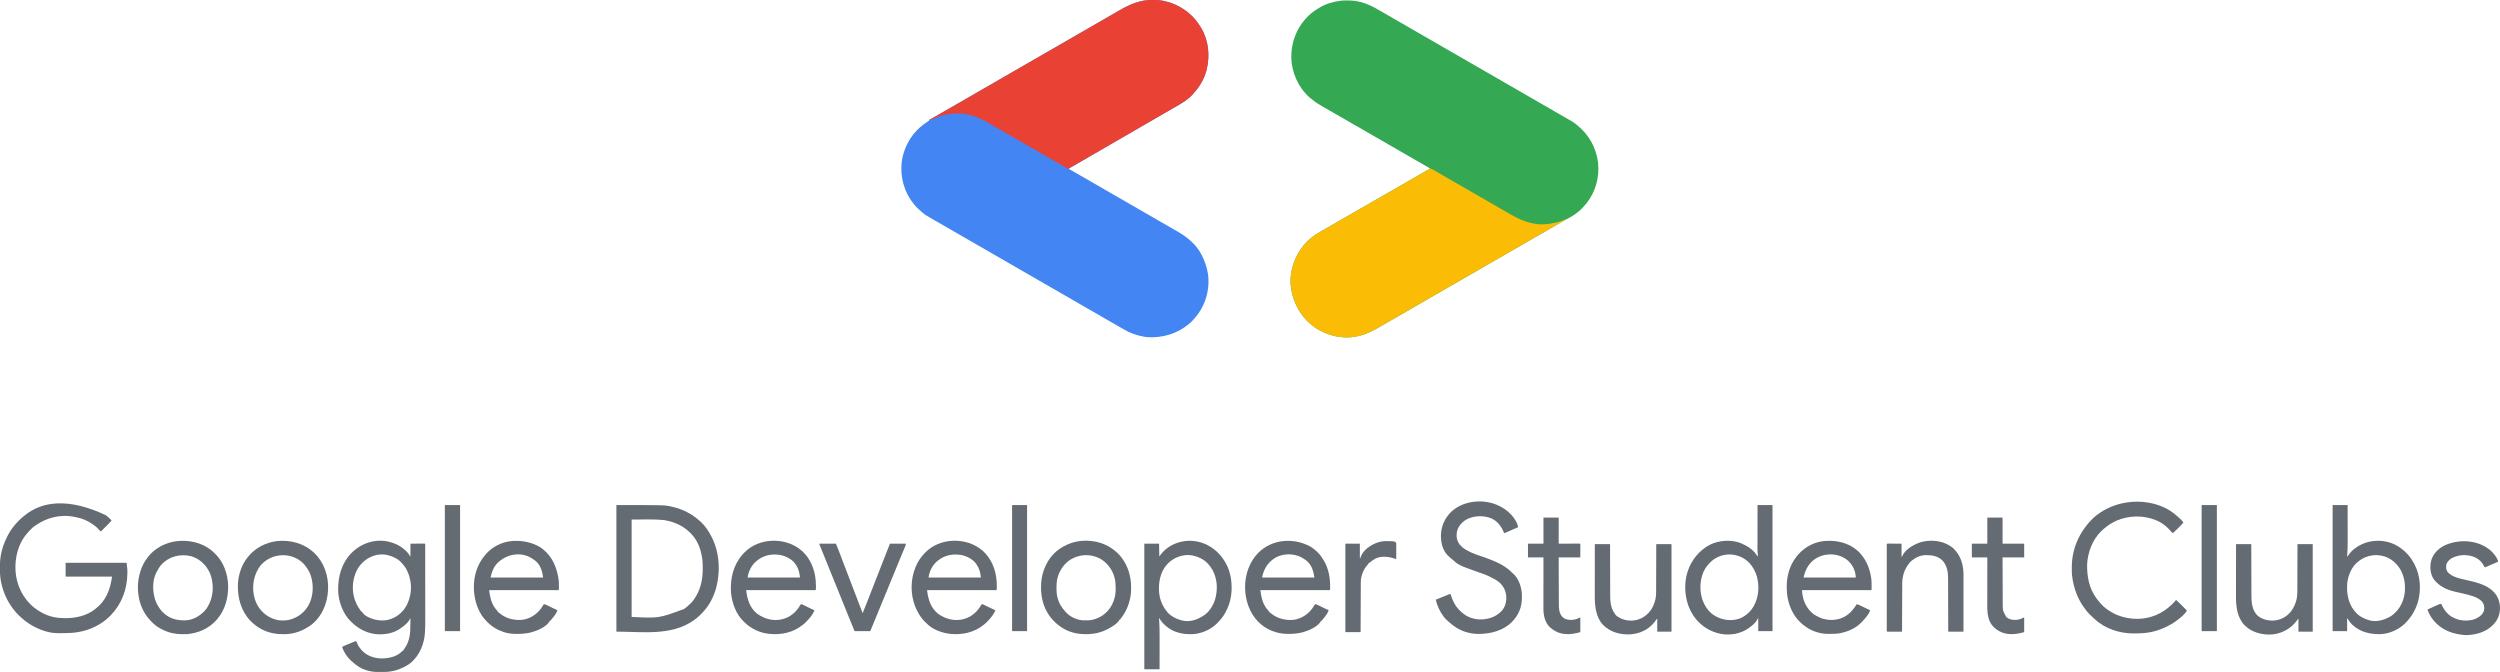 <?xml version="1.0" encoding="UTF-8"?>
<svg version="1.1" xmlns="http://www.w3.org/2000/svg" width="10172" height="2734">
<path d="M0 0 C2.269 -0.002 4.537 -0.02 6.805 -0.039 C51.665 -0.216 92.359 15.647 130.349 38.434 C135.121 41.265 139.961 43.973 144.801 46.685 C152.572 51.054 160.297 55.492 167.989 59.998 C176.688 65.093 185.418 70.13 194.176 75.123 C211.511 85.008 228.79 94.989 246.057 104.992 C252.655 108.814 259.259 112.625 265.864 116.435 C266.962 117.069 268.06 117.702 269.191 118.355 C274.76 121.567 280.329 124.777 285.899 127.986 C296.447 134.064 306.982 140.161 317.489 146.31 C326.165 151.386 334.892 156.362 343.653 161.289 C351.637 165.788 359.554 170.395 367.461 175.025 C373.886 178.785 380.332 182.503 386.801 186.185 C394.184 190.388 401.532 194.644 408.864 198.935 C417.605 204.05 426.378 209.106 435.176 214.123 C447.502 221.151 459.798 228.228 472.083 235.326 C477.488 238.449 482.895 241.567 488.301 244.685 C490.468 245.935 492.635 247.185 494.801 248.435 C496.41 249.363 496.41 249.363 498.051 250.31 C501.301 252.185 504.551 254.06 507.801 255.935 C508.874 256.554 509.947 257.173 511.052 257.811 C513.217 259.06 515.382 260.309 517.547 261.558 C522.987 264.697 528.429 267.835 533.872 270.97 C544.429 277.054 554.973 283.156 565.489 289.31 C574.286 294.457 583.134 299.506 592.016 304.507 C600.279 309.162 608.489 313.906 616.69 318.671 C621.743 321.601 626.804 324.517 631.864 327.435 C632.963 328.069 634.062 328.703 635.195 329.357 C637.443 330.653 639.691 331.95 641.938 333.246 C647.393 336.392 652.847 339.539 658.301 342.685 C660.468 343.935 662.635 345.185 664.801 346.435 C781.801 413.935 781.801 413.935 785.051 415.81 C787.219 417.061 789.387 418.312 791.556 419.562 C796.948 422.673 802.34 425.785 807.731 428.9 C819.538 435.72 831.362 442.509 843.206 449.263 C852.241 454.417 861.239 459.631 870.213 464.892 C875.572 468.029 880.949 471.132 886.352 474.193 C923.801 495.411 923.801 495.411 939.301 508.185 C939.856 508.638 940.411 509.092 940.982 509.558 C986.492 546.941 1016.377 600.516 1023.301 659.185 C1023.396 659.984 1023.49 660.782 1023.587 661.604 C1029.753 720.617 1012.769 779.91 975.783 826.381 C971.839 831.184 967.568 835.668 963.301 840.185 C961.735 841.953 960.172 843.723 958.614 845.498 C954.761 849.771 950.748 853.542 946.301 857.185 C945.789 857.616 945.276 858.046 944.748 858.49 C935.429 866.302 925.775 873.02 915.301 879.185 C914.694 879.546 914.087 879.907 913.461 880.279 C907.256 883.953 900.968 887.391 894.489 890.56 C887.867 893.824 881.557 897.489 875.219 901.267 C869.468 904.694 863.666 908.032 857.864 911.373 C856.757 912.01 855.651 912.648 854.511 913.304 C852.24 914.613 849.968 915.922 847.696 917.23 C842.23 920.379 836.766 923.532 831.301 926.685 C829.135 927.935 826.968 929.185 824.801 930.435 C823.193 931.363 823.193 931.363 821.551 932.31 C803.676 942.623 803.676 942.623 785.801 952.935 C784.728 953.554 783.655 954.173 782.55 954.811 C780.387 956.059 778.225 957.306 776.062 958.554 C770.583 961.715 765.103 964.877 759.625 968.041 C748.808 974.287 737.981 980.516 727.128 986.7 C720.535 990.464 713.978 994.287 707.426 998.123 C699.588 1002.711 691.718 1007.233 683.801 1011.685 C674.981 1016.647 666.222 1021.705 657.488 1026.816 C646.881 1033.024 636.233 1039.16 625.583 1045.294 C620.155 1048.422 614.728 1051.554 609.301 1054.685 C607.135 1055.935 604.968 1057.185 602.801 1058.435 C601.729 1059.054 600.656 1059.673 599.551 1060.31 C578.968 1072.185 558.385 1084.06 537.801 1095.935 C536.729 1096.554 535.657 1097.173 534.552 1097.81 C532.384 1099.061 530.215 1100.312 528.047 1101.562 C522.654 1104.673 517.262 1107.785 511.872 1110.9 C500.065 1117.72 488.241 1124.509 476.397 1131.263 C467.358 1136.419 458.358 1141.639 449.379 1146.896 C441.124 1151.723 432.824 1156.469 424.515 1161.203 C416.311 1165.878 408.136 1170.6 399.989 1175.373 C392.152 1179.964 384.279 1184.482 376.364 1188.935 C369.194 1192.97 362.062 1197.056 354.983 1201.248 C345.27 1206.993 335.475 1212.598 325.696 1218.23 C320.23 1221.379 314.766 1224.532 309.301 1227.685 C307.135 1228.935 304.968 1230.185 302.801 1231.435 C301.729 1232.054 300.656 1232.673 299.551 1233.31 C296.301 1235.185 293.051 1237.06 289.801 1238.935 C288.729 1239.554 287.657 1240.173 286.552 1240.81 C284.384 1242.061 282.215 1243.312 280.047 1244.562 C274.654 1247.673 269.262 1250.785 263.872 1253.9 C252.697 1260.355 241.51 1266.788 230.301 1273.185 C212.856 1283.143 195.45 1293.166 178.114 1303.31 C169.274 1308.483 160.38 1313.552 151.453 1318.573 C145.867 1321.719 140.316 1324.915 134.801 1328.185 C104.144 1346.303 75.479 1360.405 40.301 1367.185 C39.398 1367.365 38.495 1367.545 37.564 1367.73 C-19.233 1378.652 -80.233 1362.971 -127.699 1331.185 C-132.205 1328.055 -136.473 1324.687 -140.699 1321.185 C-141.25 1320.734 -141.802 1320.282 -142.371 1319.817 C-156.381 1308.311 -169.006 1295.854 -179.699 1281.185 C-180.365 1280.278 -180.365 1280.278 -181.044 1279.352 C-203.597 1248.354 -218.246 1213.993 -224.699 1176.185 C-224.894 1175.119 -224.894 1175.119 -225.092 1174.031 C-234.894 1118.966 -218.18 1059.132 -187.261 1013.498 C-176.342 998.131 -164.364 983.156 -149.699 971.185 C-148.857 970.456 -148.015 969.726 -147.148 968.974 C-131.515 955.563 -114.35 945.271 -96.445 935.173 C-93.531 933.525 -90.624 931.863 -87.718 930.201 C-87.14 929.87 -86.562 929.54 -85.967 929.199 C-84.797 928.53 -83.627 927.861 -82.458 927.191 C-80.695 926.183 -78.931 925.176 -77.167 924.169 C-64.986 917.216 -52.842 910.203 -40.699 903.185 C-26.794 895.15 -12.877 887.135 1.071 879.175 C10.567 873.756 20.042 868.303 29.508 862.832 C37.466 858.236 45.443 853.675 53.426 849.123 C62.078 844.189 70.706 839.217 79.301 834.185 C91.393 827.108 103.556 820.159 115.728 813.222 C121.629 809.859 127.528 806.492 133.426 803.123 C134.006 802.792 134.586 802.461 135.183 802.119 C147.912 794.848 160.609 787.52 173.301 780.185 C187.206 772.15 201.123 764.135 215.071 756.175 C224.567 750.756 234.042 745.303 243.508 739.832 C251.466 735.236 259.443 730.675 267.426 726.123 C277.046 720.637 286.63 715.092 296.186 709.496 C307.57 702.841 319.028 696.317 330.485 689.79 C333.759 687.925 337.031 686.056 340.301 684.185 C334.844 680.26 329.124 676.914 323.239 673.685 C316.069 669.751 308.981 665.698 301.926 661.56 C293.124 656.402 284.29 651.301 275.426 646.248 C258.091 636.363 240.812 626.382 223.545 616.378 C216.947 612.557 210.344 608.745 203.739 604.935 C202.641 604.302 201.543 603.668 200.411 603.016 C194.843 599.804 189.274 596.593 183.704 593.385 C181.528 592.131 179.352 590.877 177.176 589.623 C176.1 589.003 175.024 588.382 173.915 587.743 C167.668 584.14 161.436 580.512 155.214 576.866 C144.929 570.84 134.576 564.953 124.162 559.152 C117.687 555.539 111.262 551.858 104.886 548.074 C97.42 543.647 89.893 539.326 82.37 534.996 C75.964 531.306 69.572 527.594 63.194 523.855 C52.87 517.803 42.473 511.9 32.017 506.079 C26.046 502.747 20.144 499.344 14.306 495.784 C7.937 491.922 1.46 488.247 -5.011 484.56 C-5.614 484.217 -6.217 483.873 -6.838 483.519 C-7.444 483.174 -8.05 482.829 -8.674 482.473 C-9.905 481.772 -11.136 481.07 -12.367 480.369 C-12.98 480.019 -13.593 479.67 -14.225 479.31 C-20.437 475.768 -26.632 472.199 -32.824 468.623 C-33.889 468.008 -34.954 467.393 -36.052 466.759 C-40.338 464.284 -44.623 461.807 -48.908 459.331 C-52.129 457.469 -55.351 455.608 -58.574 453.748 C-59.638 453.133 -60.703 452.518 -61.8 451.885 C-68.049 448.279 -74.308 444.692 -80.577 441.121 C-86.957 437.487 -93.33 433.839 -99.699 430.185 C-100.731 429.594 -101.764 429.004 -102.828 428.395 C-119.753 418.683 -135.023 408.029 -149.699 395.185 C-150.618 394.39 -151.537 393.595 -152.484 392.775 C-156.879 388.91 -160.99 384.985 -164.75 380.498 C-166.233 378.738 -167.759 377.015 -169.304 375.31 C-189.035 353.387 -203.29 327.038 -212.699 299.185 C-212.979 298.36 -213.26 297.534 -213.549 296.683 C-232.725 239.27 -226.525 177.689 -200.062 123.756 C-194.455 112.597 -188.192 102.173 -180.699 92.185 C-180.244 91.57 -179.789 90.954 -179.321 90.32 C-165.461 71.756 -148.077 53.957 -128.699 41.185 C-127.946 40.685 -127.194 40.185 -126.419 39.669 C-120.924 36.042 -115.347 32.57 -109.699 29.185 C-109.088 28.815 -108.477 28.444 -107.848 28.062 C-82.445 12.842 -52.86 4.936 -23.699 1.185 C-23.06 1.09 -22.422 0.995 -21.765 0.897 C-14.543 -0.076 -7.273 -0.001 0 0 Z " fill="#34A852" transform="translate(5478.699,1.815)"/>
<path d="M0 0 C1.42 0 1.42 0 2.87 0.001 C17.992 0.034 32.335 1.009 47.125 4.375 C47.984 4.557 48.843 4.739 49.729 4.926 C79.443 11.248 107.38 23.842 132.125 41.375 C132.865 41.893 133.605 42.412 134.367 42.946 C154.305 57.097 172.243 75.264 186.125 95.375 C186.802 96.341 186.802 96.341 187.492 97.326 C190.481 101.607 193.345 105.955 196.125 110.375 C196.799 111.444 197.473 112.512 198.168 113.613 C229.059 165.099 234.703 227.569 220.453 285.087 C211.405 319.794 193.389 351.632 169.266 378.012 C167.396 380.075 165.602 382.18 163.812 384.312 C144.952 405.855 119.619 420.294 95.125 434.375 C92.988 435.609 90.851 436.843 88.715 438.078 C83.281 441.218 77.845 444.352 72.407 447.484 C66.978 450.612 61.552 453.744 56.125 456.875 C49.603 460.639 43.08 464.401 36.555 468.16 C26.063 474.206 15.58 480.266 5.125 486.375 C-8.606 494.398 -22.386 502.334 -36.166 510.271 C-47.752 516.945 -59.331 523.63 -70.875 530.375 C-82.422 537.122 -94.004 543.808 -105.593 550.484 C-111.022 553.612 -116.448 556.744 -121.875 559.875 C-128.397 563.639 -134.92 567.401 -141.445 571.16 C-151.937 577.206 -162.42 583.266 -172.875 589.375 C-186.606 597.398 -200.386 605.334 -214.166 613.271 C-225.752 619.945 -237.331 626.63 -248.875 633.375 C-260.422 640.122 -272.004 646.808 -283.593 653.484 C-289.022 656.612 -294.448 659.744 -299.875 662.875 C-302.008 664.105 -304.141 665.336 -306.273 666.566 C-307.342 667.183 -308.41 667.799 -309.511 668.434 C-324.193 676.905 -324.193 676.905 -338.875 685.375 C-338.875 686.365 -338.875 687.355 -338.875 688.375 C-337.222 689.284 -337.222 689.284 -335.535 690.211 C-327.969 694.384 -320.431 698.591 -313 703 C-305.524 707.434 -297.988 711.758 -290.438 716.062 C-277.969 723.172 -265.529 730.33 -253.102 737.512 C-249.84 739.395 -246.576 741.276 -243.312 743.156 C-232.858 749.179 -222.415 755.22 -212 761.312 C-202.731 766.734 -193.419 772.077 -184.09 777.392 C-175.885 782.067 -167.71 786.789 -159.562 791.562 C-151.871 796.068 -144.145 800.505 -136.375 804.875 C-127.601 809.809 -118.892 814.845 -110.207 819.934 C-102.459 824.466 -94.674 828.932 -86.875 833.375 C-78.181 838.329 -69.51 843.319 -60.875 848.375 C-52.28 853.407 -43.652 858.379 -35 863.312 C-22.675 870.341 -10.378 877.417 1.907 884.516 C7.312 887.638 12.718 890.756 18.125 893.875 C20.292 895.125 22.458 896.375 24.625 897.625 C25.698 898.244 26.77 898.862 27.875 899.5 C39.792 906.375 51.708 913.25 63.625 920.125 C64.698 920.744 65.771 921.363 66.876 922 C69.039 923.248 71.202 924.497 73.364 925.746 C78.837 928.906 84.315 932.058 89.801 935.195 C111.817 947.801 133.184 960.079 151.91 977.348 C153.877 979.148 155.89 980.856 157.938 982.562 C193.33 1013.611 214.451 1059.067 224.125 1104.375 C224.306 1105.216 224.487 1106.056 224.673 1106.922 C230.234 1134.382 229.26 1166.163 223.125 1193.375 C222.889 1194.436 222.653 1195.498 222.41 1196.591 C213.674 1234.603 195.626 1269.172 169.348 1297.93 C167.215 1300.277 165.139 1302.665 163.062 1305.062 C159.351 1309.223 155.419 1312.827 151.125 1316.375 C150.584 1316.834 150.043 1317.293 149.485 1317.766 C101.489 1358.454 40.646 1376.348 -21.828 1372.102 C-25.878 1371.73 -29.876 1371.108 -33.875 1370.375 C-35.213 1370.133 -35.213 1370.133 -36.577 1369.886 C-65.878 1364.452 -91.219 1355.071 -116.94 1340.076 C-120.759 1337.862 -124.607 1335.701 -128.457 1333.541 C-138.206 1328.068 -147.881 1322.477 -157.527 1316.825 C-165.425 1312.204 -173.362 1307.655 -181.312 1303.125 C-188.693 1298.919 -196.068 1294.707 -203.375 1290.375 C-210.643 1286.068 -217.974 1281.872 -225.312 1277.688 C-237.784 1270.576 -250.227 1263.417 -262.657 1256.234 C-268.062 1253.112 -273.468 1249.994 -278.875 1246.875 C-281.042 1245.625 -283.208 1244.375 -285.375 1243.125 C-286.447 1242.506 -287.52 1241.888 -288.625 1241.25 C-350.375 1205.625 -350.375 1205.625 -353.625 1203.75 C-355.793 1202.499 -357.961 1201.249 -360.129 1199.998 C-365.522 1196.887 -370.914 1193.775 -376.305 1190.66 C-388.111 1183.84 -399.935 1177.052 -411.78 1170.298 C-420.818 1165.142 -429.818 1159.922 -438.797 1154.664 C-447.052 1149.838 -455.351 1145.092 -463.659 1140.359 C-472.899 1135.092 -482.099 1129.761 -491.278 1124.389 C-498.594 1120.111 -505.942 1115.892 -513.306 1111.696 C-519.678 1108.063 -526.031 1104.4 -532.376 1100.721 C-539.058 1096.846 -545.747 1092.984 -552.438 1089.125 C-553.537 1088.491 -554.636 1087.857 -555.768 1087.204 C-558.016 1085.907 -560.264 1084.611 -562.512 1083.314 C-567.967 1080.169 -573.421 1077.022 -578.875 1073.875 C-581.042 1072.625 -583.208 1071.375 -585.375 1070.125 C-598.375 1062.625 -611.375 1055.125 -624.375 1047.625 C-625.448 1047.006 -626.52 1046.387 -627.625 1045.75 C-629.791 1044.501 -631.956 1043.251 -634.121 1042.002 C-639.561 1038.863 -645.002 1035.725 -650.445 1032.59 C-652.63 1031.331 -654.815 1030.072 -657 1028.812 C-658.615 1027.882 -658.615 1027.882 -660.263 1026.932 C-666.51 1023.329 -672.741 1019.702 -678.963 1016.056 C-688.233 1010.623 -697.55 1005.29 -706.938 1000.062 C-714.027 996.115 -721.072 992.127 -728.004 987.908 C-743.241 978.663 -758.812 969.955 -774.341 961.213 C-782.121 956.824 -789.837 952.331 -797.543 947.816 C-805.291 943.283 -813.076 938.818 -820.875 934.375 C-829.569 929.421 -838.24 924.431 -846.875 919.375 C-854.882 914.688 -862.914 910.048 -870.973 905.451 C-872.744 904.441 -874.514 903.43 -876.284 902.419 C-883.342 898.389 -883.342 898.389 -890.406 894.368 C-923.37 875.626 -923.37 875.626 -937.875 863.375 C-938.677 862.706 -938.677 862.706 -939.496 862.023 C-951.081 852.354 -961.518 842.265 -970.875 830.375 C-972.027 828.965 -972.027 828.965 -973.203 827.527 C-1010.542 780.854 -1026.392 719.904 -1020.184 660.805 C-1016.752 633.748 -1008.834 607.453 -995.952 583.389 C-995.208 581.997 -994.472 580.601 -993.743 579.201 C-987.774 567.743 -980.959 557.445 -972.875 547.375 C-972.225 546.551 -972.225 546.551 -971.561 545.71 C-955.165 525.033 -935.783 508.903 -913.759 494.643 C-911.731 493.278 -909.754 491.941 -907.875 490.375 C-907.875 489.715 -907.875 489.055 -907.875 488.375 C-906.854 487.816 -905.833 487.256 -904.781 486.68 C-894.923 481.252 -885.172 475.66 -875.462 469.97 C-867.67 465.409 -859.844 460.909 -852 456.438 C-839.675 449.409 -827.378 442.333 -815.093 435.234 C-809.688 432.112 -804.282 428.994 -798.875 425.875 C-796.708 424.625 -794.542 423.375 -792.375 422.125 C-762.042 404.625 -731.708 387.125 -701.375 369.625 C-700.303 369.006 -699.23 368.388 -698.125 367.75 C-695.957 366.499 -693.789 365.249 -691.621 363.998 C-686.228 360.887 -680.836 357.775 -675.445 354.66 C-664.821 348.523 -654.187 342.405 -643.529 336.327 C-633.257 330.469 -623.015 324.562 -612.808 318.591 C-602.284 312.437 -591.721 306.351 -581.157 300.266 C-576.811 297.762 -572.466 295.255 -568.121 292.748 C-564.87 290.872 -561.619 288.997 -558.367 287.121 C-554.059 284.636 -549.752 282.149 -545.445 279.66 C-533.639 272.84 -521.815 266.052 -509.97 259.298 C-500.932 254.142 -491.932 248.922 -482.953 243.664 C-474.696 238.836 -466.394 234.09 -458.084 229.354 C-449.988 224.74 -441.917 220.084 -433.875 215.375 C-425.28 210.343 -416.652 205.371 -408 200.438 C-395.675 193.409 -383.378 186.333 -371.093 179.234 C-365.688 176.112 -360.282 172.994 -354.875 169.875 C-352.708 168.625 -350.542 167.375 -348.375 166.125 C-344.042 163.625 -339.708 161.125 -335.375 158.625 C-334.302 158.006 -333.229 157.387 -332.124 156.749 C-329.961 155.502 -327.799 154.254 -325.636 153.007 C-320.156 149.846 -314.677 146.684 -309.199 143.52 C-299.229 137.762 -289.254 132.013 -279.25 126.312 C-271.91 122.129 -264.604 117.892 -257.312 113.625 C-248.426 108.425 -239.506 103.288 -230.562 98.188 C-217.793 90.904 -205.052 83.575 -192.363 76.152 C-180.433 69.175 -168.468 62.264 -156.462 55.421 C-149.485 51.443 -142.522 47.444 -135.572 43.422 C-92.325 18.399 -51.07 -0.105 0 0 Z " fill="#4285F3" transform="translate(4688.875,-0.375)"/>
<path d="M0 0 C2.44 1.145 2.44 1.145 4.852 2.598 C6.23 3.416 6.23 3.416 7.636 4.252 C8.623 4.849 9.609 5.447 10.625 6.062 C12.786 7.348 14.947 8.631 17.109 9.914 C18.238 10.586 19.367 11.258 20.529 11.95 C25.689 15.009 30.904 17.972 36.117 20.938 C39.075 22.62 42.029 24.306 44.984 25.992 C45.57 26.326 46.155 26.66 46.758 27.004 C56.119 32.348 65.449 37.748 74.782 43.141 C80.187 46.263 85.593 49.381 91 52.5 C93.167 53.75 95.333 55 97.5 56.25 C99.109 57.178 99.109 57.178 100.75 58.125 C162.5 93.75 162.5 93.75 165.75 95.625 C167.918 96.876 170.086 98.126 172.254 99.377 C177.647 102.488 183.039 105.6 188.43 108.715 C200.236 115.535 212.06 122.323 223.905 129.077 C232.945 134.234 241.945 139.455 250.927 144.713 C258.549 149.169 266.205 153.564 273.875 157.938 C282.971 163.124 292.057 168.327 301.125 173.562 C302.187 174.175 303.25 174.788 304.344 175.419 C309.77 178.55 315.189 181.692 320.598 184.852 C350.614 202.356 377.927 214.924 412 222 C412.924 222.196 413.849 222.393 414.801 222.595 C443.013 228.399 473.792 225.783 501.706 219.515 C503.836 219.037 505.97 218.584 508.105 218.133 C516.885 216.143 524.975 213.214 533.264 209.729 C537.158 208.095 540.78 206.576 545 206 C541.695 208.757 538.411 211.029 534.641 213.102 C533.617 213.669 532.592 214.236 531.537 214.82 C530.453 215.416 529.368 216.011 528.25 216.625 C520.977 220.657 513.712 224.69 506.562 228.938 C499.592 233.073 492.585 237.141 485.562 241.188 C484.455 241.826 483.348 242.464 482.207 243.121 C479.937 244.429 477.666 245.737 475.395 247.044 C469.928 250.193 464.464 253.347 459 256.5 C456.833 257.75 454.667 259 452.5 260.25 C451.428 260.869 450.355 261.488 449.25 262.125 C446 264 442.75 265.875 439.5 267.75 C437.891 268.678 437.891 268.678 436.249 269.626 C434.086 270.873 431.924 272.121 429.761 273.368 C424.281 276.529 418.802 279.691 413.324 282.855 C402.507 289.102 391.68 295.331 380.826 301.515 C374.233 305.278 367.676 309.102 361.125 312.938 C353.287 317.526 345.416 322.048 337.5 326.5 C328.68 331.461 319.921 336.519 311.187 341.631 C300.58 347.838 289.932 353.974 279.282 360.109 C273.853 363.237 268.427 366.369 263 369.5 C260.833 370.75 258.667 372 256.5 373.25 C255.428 373.869 254.355 374.488 253.25 375.125 C232.667 387 212.083 398.875 191.5 410.75 C190.428 411.369 189.355 411.987 188.25 412.625 C186.082 413.876 183.914 415.126 181.746 416.377 C176.353 419.488 170.961 422.6 165.57 425.715 C153.764 432.535 141.94 439.323 130.095 446.077 C121.057 451.233 112.057 456.453 103.078 461.711 C94.822 466.538 86.523 471.284 78.214 476.017 C70.01 480.693 61.835 485.414 53.688 490.188 C45.851 494.778 37.978 499.296 30.062 503.75 C22.892 507.784 15.761 511.871 8.682 516.063 C-1.032 521.807 -10.826 527.413 -20.605 533.044 C-26.072 536.193 -31.536 539.347 -37 542.5 C-39.167 543.75 -41.333 545 -43.5 546.25 C-45.109 547.178 -45.109 547.178 -46.75 548.125 C-50 550 -53.25 551.875 -56.5 553.75 C-57.572 554.369 -58.645 554.987 -59.75 555.625 C-61.918 556.876 -64.086 558.126 -66.254 559.377 C-71.647 562.488 -77.039 565.6 -82.43 568.715 C-93.604 575.17 -104.792 581.603 -116 588 C-133.445 597.957 -150.851 607.98 -168.188 618.125 C-177.028 623.298 -185.921 628.366 -194.848 633.387 C-200.434 636.534 -205.985 639.73 -211.5 643 C-242.157 661.118 -270.822 675.219 -306 682 C-307.355 682.269 -307.355 682.269 -308.737 682.544 C-365.535 693.467 -426.534 677.786 -474 646 C-478.506 642.87 -482.774 639.501 -487 636 C-487.552 635.548 -488.103 635.097 -488.672 634.631 C-502.682 623.126 -515.308 610.668 -526 596 C-526.444 595.395 -526.888 594.79 -527.346 594.167 C-549.899 563.168 -564.547 528.808 -571 491 C-571.13 490.289 -571.26 489.578 -571.394 488.845 C-581.196 433.781 -564.482 373.947 -533.562 328.312 C-522.644 312.946 -510.665 297.97 -496 286 C-495.158 285.27 -494.316 284.541 -493.449 283.789 C-477.817 270.378 -460.651 260.086 -442.747 249.988 C-439.832 248.34 -436.926 246.678 -434.02 245.016 C-433.442 244.685 -432.864 244.354 -432.268 244.014 C-431.098 243.345 -429.929 242.675 -428.759 242.006 C-426.996 240.998 -425.232 239.99 -423.468 238.984 C-411.288 232.031 -399.143 225.017 -387 218 C-373.095 209.964 -359.179 201.949 -345.23 193.99 C-335.734 188.571 -326.259 183.118 -316.793 177.647 C-308.836 173.051 -300.858 168.489 -292.875 163.938 C-284.223 159.004 -275.595 154.032 -267 149 C-254.908 141.923 -242.745 134.973 -230.573 128.037 C-224.672 124.673 -218.773 121.306 -212.875 117.938 C-212.295 117.606 -211.716 117.275 -211.118 116.934 C-198.389 109.662 -185.693 102.335 -173 95 C-159.095 86.964 -145.179 78.949 -131.23 70.99 C-121.734 65.571 -112.259 60.118 -102.793 54.647 C-94.836 50.051 -86.858 45.489 -78.875 40.938 C-69.255 35.452 -59.672 29.906 -50.115 24.311 C-38.727 17.653 -27.281 11.091 -15.792 4.608 C-14.124 3.648 -12.471 2.66 -10.852 1.618 C-6.732 -1.016 -4.699 -1.14 0 0 Z " fill="#FABC04" transform="translate(5825,687)"/>
<path d="M0 0 C1.42 0 1.42 0 2.87 0.001 C17.992 0.034 32.335 1.009 47.125 4.375 C47.984 4.557 48.843 4.739 49.729 4.926 C79.443 11.248 107.38 23.842 132.125 41.375 C132.865 41.893 133.605 42.412 134.367 42.946 C154.305 57.097 172.243 75.264 186.125 95.375 C186.802 96.341 186.802 96.341 187.492 97.326 C190.481 101.607 193.345 105.955 196.125 110.375 C196.799 111.444 197.473 112.512 198.168 113.613 C229.059 165.099 234.703 227.569 220.453 285.087 C211.405 319.794 193.389 351.632 169.266 378.012 C167.396 380.075 165.602 382.18 163.812 384.312 C144.952 405.855 119.619 420.294 95.125 434.375 C92.988 435.609 90.851 436.843 88.715 438.078 C83.281 441.218 77.845 444.352 72.407 447.484 C66.978 450.612 61.552 453.744 56.125 456.875 C49.603 460.639 43.08 464.401 36.555 468.16 C26.063 474.206 15.58 480.266 5.125 486.375 C-8.606 494.398 -22.386 502.334 -36.166 510.271 C-47.752 516.945 -59.331 523.63 -70.875 530.375 C-82.422 537.122 -94.004 543.808 -105.593 550.484 C-111.022 553.612 -116.448 556.744 -121.875 559.875 C-128.397 563.639 -134.92 567.401 -141.445 571.16 C-151.937 577.206 -162.42 583.266 -172.875 589.375 C-186.606 597.398 -200.386 605.334 -214.166 613.271 C-225.752 619.945 -237.331 626.63 -248.875 633.375 C-260.422 640.122 -272.004 646.808 -283.593 653.484 C-290.087 657.226 -296.578 660.972 -303.07 664.719 C-308.175 667.665 -313.281 670.61 -318.392 673.547 C-320.822 674.943 -323.251 676.341 -325.68 677.74 C-327.408 678.733 -329.137 679.725 -330.865 680.717 C-331.901 681.313 -332.937 681.909 -334.004 682.523 C-335.382 683.315 -335.382 683.315 -336.787 684.123 C-338.79 685.209 -338.79 685.209 -339.875 686.375 C-347.173 686.314 -352.587 682.413 -358.688 678.75 C-359.84 678.07 -360.993 677.391 -362.146 676.713 C-364.54 675.305 -366.931 673.892 -369.319 672.476 C-374.808 669.225 -380.344 666.054 -385.875 662.875 C-388.042 661.625 -390.209 660.375 -392.375 659.125 C-393.447 658.506 -394.52 657.888 -395.625 657.25 C-535.375 576.625 -535.375 576.625 -538.625 574.75 C-540.793 573.499 -542.961 572.249 -545.129 570.998 C-550.522 567.887 -555.914 564.775 -561.305 561.66 C-571.929 555.523 -582.563 549.405 -593.221 543.327 C-603.495 537.468 -613.738 531.56 -623.947 525.589 C-634.433 519.458 -644.953 513.385 -655.485 507.331 C-658.379 505.661 -661.267 503.982 -664.152 502.297 C-692.245 485.905 -720.119 472.028 -752.291 465.876 C-753.991 465.546 -755.688 465.2 -757.381 464.835 C-768.269 462.505 -779.016 462.206 -790.125 462.25 C-791.416 462.255 -792.706 462.26 -794.036 462.265 C-830.81 462.497 -866.434 470.515 -898.955 487.988 C-902.305 489.76 -903.974 490.375 -907.875 490.375 C-907.875 489.715 -907.875 489.055 -907.875 488.375 C-906.854 487.816 -905.833 487.256 -904.781 486.68 C-894.923 481.252 -885.172 475.66 -875.462 469.97 C-867.67 465.409 -859.844 460.909 -852 456.438 C-839.675 449.409 -827.378 442.333 -815.093 435.234 C-809.688 432.112 -804.282 428.994 -798.875 425.875 C-796.708 424.625 -794.542 423.375 -792.375 422.125 C-762.042 404.625 -731.708 387.125 -701.375 369.625 C-700.303 369.006 -699.23 368.388 -698.125 367.75 C-695.957 366.499 -693.789 365.249 -691.621 363.998 C-686.228 360.887 -680.836 357.775 -675.445 354.66 C-664.821 348.523 -654.187 342.405 -643.529 336.327 C-633.257 330.469 -623.015 324.562 -612.808 318.591 C-602.284 312.437 -591.721 306.351 -581.157 300.266 C-576.811 297.762 -572.466 295.255 -568.121 292.748 C-564.87 290.872 -561.619 288.997 -558.367 287.121 C-554.059 284.636 -549.752 282.149 -545.445 279.66 C-533.639 272.84 -521.815 266.052 -509.97 259.298 C-500.932 254.142 -491.932 248.922 -482.953 243.664 C-474.696 238.836 -466.394 234.09 -458.084 229.354 C-449.988 224.74 -441.917 220.084 -433.875 215.375 C-425.28 210.343 -416.652 205.371 -408 200.438 C-395.675 193.409 -383.378 186.333 -371.093 179.234 C-365.688 176.112 -360.282 172.994 -354.875 169.875 C-352.708 168.625 -350.542 167.375 -348.375 166.125 C-344.042 163.625 -339.708 161.125 -335.375 158.625 C-334.302 158.006 -333.229 157.387 -332.124 156.749 C-329.961 155.502 -327.799 154.254 -325.636 153.007 C-320.156 149.846 -314.677 146.684 -309.199 143.52 C-299.229 137.762 -289.254 132.013 -279.25 126.312 C-271.91 122.129 -264.604 117.892 -257.312 113.625 C-248.426 108.425 -239.506 103.288 -230.562 98.188 C-217.793 90.904 -205.052 83.575 -192.363 76.152 C-180.433 69.175 -168.468 62.264 -156.462 55.421 C-149.485 51.443 -142.522 47.444 -135.572 43.422 C-92.325 18.399 -51.07 -0.105 0 0 Z " fill="#E94235" transform="translate(4688.875,-0.375)"/>
<path d="M0 0 C2.58 2.285 5.138 4.59 7.676 6.922 C9.256 8.335 10.886 9.693 12.555 11 C14.921 12.935 16.836 14.925 18.812 17.25 C19.417 17.956 20.022 18.663 20.645 19.391 C21.092 19.922 21.539 20.453 22 21 C17.375 26.554 12.446 31.685 7.32 36.777 C6.101 37.994 6.101 37.994 4.857 39.236 C2.282 41.806 -0.296 44.372 -2.875 46.938 C-4.63 48.688 -6.386 50.439 -8.141 52.189 C-12.424 56.462 -16.711 60.732 -21 65 C-24.329 63.89 -25.015 63.075 -27.188 60.438 C-39.612 45.899 -54.466 35.393 -71 26 C-71.652 25.627 -72.303 25.255 -72.975 24.871 C-92.087 14.137 -113.543 8.702 -135 5 C-135.737 4.869 -136.473 4.737 -137.232 4.602 C-187.393 -3.987 -241.484 9.642 -283.094 38.117 C-298.886 48.37 -298.886 48.37 -311 62 C-311.66 62 -312.32 62 -313 62 C-313.238 62.562 -313.477 63.124 -313.723 63.703 C-315.279 66.502 -317.206 68.451 -319.438 70.75 C-348.254 101.541 -363.821 144.651 -368 186 C-368.111 187.045 -368.222 188.091 -368.336 189.168 C-373.479 245.112 -358.759 300.904 -323.438 344.75 C-321.967 346.507 -320.488 348.257 -319 350 C-317.993 351.193 -317.993 351.193 -316.965 352.41 C-301.66 370.003 -283.46 384.223 -262.825 395.034 C-261.147 395.922 -259.492 396.854 -257.84 397.789 C-230.438 412.662 -198.472 418.237 -167.625 418.188 C-166.873 418.187 -166.122 418.186 -165.347 418.185 C-123.347 418.072 -81.13 408.767 -47 383 C-46.041 382.278 -46.041 382.278 -45.062 381.541 C-0.271 347.361 15.846 304.036 24 249 C-38.37 249 -100.74 249 -165 249 C-165 230.52 -165 212.04 -165 193 C-83.16 193 -1.32 193 83 193 C86.508 221.061 86.508 221.061 86.375 231.688 C86.366 232.931 86.356 234.174 86.346 235.456 C85.327 299.941 63.92 359.547 19 406 C17.708 407.336 17.708 407.336 16.391 408.699 C-18.912 444.549 -65.581 466.864 -115 475 C-115.928 475.155 -116.855 475.311 -117.811 475.471 C-133.819 478.068 -149.805 478.765 -166 479 C-166.821 479.013 -167.641 479.027 -168.487 479.04 C-174.051 479.129 -179.615 479.192 -185.18 479.229 C-187.024 479.243 -188.869 479.261 -190.714 479.284 C-207.167 479.475 -223.237 477.903 -239.188 473.688 C-240.008 473.475 -240.829 473.263 -241.674 473.044 C-249.966 470.838 -258.013 468.129 -266 465 C-266.795 464.691 -267.589 464.382 -268.408 464.064 C-288.972 455.956 -308.233 445.147 -326 432 C-326.59 431.565 -327.181 431.13 -327.789 430.682 C-337.493 423.465 -346.31 415.395 -355 407 C-355.523 406.499 -356.045 405.999 -356.583 405.483 C-363.271 399.058 -369.342 392.342 -375 385 C-375.504 384.356 -376.007 383.713 -376.526 383.049 C-390.385 365.249 -402.27 345.837 -411 325 C-411.327 324.222 -411.653 323.444 -411.99 322.642 C-420.687 301.587 -426.844 279.571 -430 257 C-430.177 255.753 -430.355 254.506 -430.537 253.221 C-432.123 241.194 -432.34 229.235 -432.316 217.116 C-432.313 213.834 -432.336 210.553 -432.361 207.271 C-432.417 188.833 -430.597 170.786 -426.688 152.75 C-426.476 151.76 -426.264 150.77 -426.046 149.751 C-423.955 140.292 -421.237 131.126 -418 122 C-417.697 121.143 -417.394 120.286 -417.082 119.402 C-413.079 108.219 -408.601 97.46 -403.034 86.967 C-401.959 84.922 -400.919 82.862 -399.883 80.797 C-389.349 60.029 -375.121 41.723 -359 25 C-358.466 24.444 -357.932 23.888 -357.381 23.315 C-350.312 15.993 -343.016 9.292 -335 3 C-334.215 2.348 -333.43 1.695 -332.621 1.023 C-259.758 -59.235 -149.948 -71.505 0 0 Z " fill="#646B72" transform="translate(432,2097)"/>
<path d="M0 0 C195.856 0 195.856 0 222 5.812 C223.199 6.071 224.397 6.33 225.633 6.596 C271.063 16.645 311.418 37.834 345 70 C346.125 71.063 346.125 71.063 347.273 72.148 C362.849 87.231 375.052 105.861 385 125 C385.531 126.001 385.531 126.001 386.073 127.021 C420.909 192.737 424.443 275.362 403.375 345.938 C393.918 376.349 378.863 404.881 358 429 C357.341 429.77 356.683 430.539 356.004 431.332 C343.909 445.119 330.972 457.398 316 468 C315.357 468.456 314.714 468.912 314.051 469.382 C222.749 533.434 104.968 515 0 515 C0 345.05 0 175.1 0 0 Z M62 59 C62 189.68 62 320.36 62 455 C171.805 460.881 171.805 460.881 275 423 C275.981 422.303 276.962 421.605 277.973 420.887 C285.493 415.423 292.284 409.4 299 403 C299.719 402.334 300.439 401.667 301.18 400.98 C310.231 392.347 317.743 381.793 324 371 C324.403 370.31 324.807 369.621 325.222 368.91 C344.831 334.922 351.453 296.716 351.312 257.938 C351.311 256.898 351.309 255.859 351.307 254.788 C351.262 239.649 350.859 224.907 348 210 C347.834 209.07 347.667 208.141 347.496 207.183 C342.251 178.283 331.651 150.007 313 127 C312.264 126.089 312.264 126.089 311.513 125.159 C281.165 88.043 240.679 69.169 194 61 C150.193 56.828 106.005 59 62 59 Z " fill="#646B72" transform="translate(2508,2055)"/>
<path d="M0 0 C0.827 0.193 1.655 0.387 2.507 0.586 C22.038 5.321 39.829 13.031 56 25 C56.898 25.656 57.797 26.312 58.723 26.988 C69.991 35.613 79.761 45.751 87 58 C87 58.66 87 59.32 87 60 C87.66 60 88.32 60 89 60 C89 42.84 89 25.68 89 8 C96.668 7.979 104.337 7.959 112.005 7.948 C115.576 7.943 119.146 7.936 122.717 7.925 C126.81 7.912 130.903 7.907 134.996 7.902 C136.924 7.895 136.924 7.895 138.891 7.887 C140.663 7.887 140.663 7.887 142.47 7.886 C144.039 7.883 144.039 7.883 145.64 7.88 C148 8 148 8 149 9 C149.099 10.79 149.127 12.585 149.129 14.378 C149.132 15.552 149.135 16.726 149.138 17.936 C149.137 19.242 149.135 20.549 149.134 21.895 C149.136 23.285 149.138 24.674 149.141 26.064 C149.147 29.901 149.147 33.738 149.145 37.575 C149.145 41.708 149.151 45.841 149.155 49.974 C149.164 58.086 149.166 66.199 149.167 74.311 C149.168 80.919 149.17 87.526 149.173 94.134 C149.182 112.897 149.186 131.659 149.185 150.422 C149.185 151.941 149.185 151.941 149.185 153.491 C149.185 154.505 149.185 155.519 149.185 156.564 C149.185 172.922 149.194 189.281 149.208 205.64 C149.223 222.465 149.23 239.29 149.229 256.115 C149.229 265.548 149.231 274.982 149.242 284.416 C149.251 292.468 149.253 300.519 149.247 308.571 C149.243 312.666 149.243 316.761 149.252 320.856 C149.284 336.574 149.104 352.229 148.094 367.919 C147.975 369.783 147.975 369.783 147.853 371.684 C144.621 417.291 126.38 461.48 91.5 492 C77.289 503.394 61.909 511.397 45 518 C43.802 518.491 42.605 518.982 41.371 519.488 C34.318 522.23 27.119 524.034 19.75 525.688 C18.858 525.89 17.966 526.093 17.047 526.302 C1.81 529.542 -13.463 530.352 -29.003 530.316 C-31.8 530.313 -34.596 530.336 -37.393 530.361 C-53.926 530.42 -70.373 528.853 -86.312 524.25 C-87.219 523.994 -88.126 523.738 -89.06 523.474 C-110.697 517.142 -129.166 505.38 -145.699 490.113 C-147.778 488.204 -149.904 486.38 -152.062 484.562 C-164.271 473.843 -173.931 460.421 -181.5 446.125 C-181.909 445.353 -182.318 444.581 -182.74 443.785 C-185.362 438.666 -187.337 433.504 -189 428 C-181.489 424.068 -173.806 420.773 -165.938 417.625 C-163.549 416.665 -161.161 415.704 -158.773 414.742 C-157.619 414.278 -156.465 413.813 -155.276 413.335 C-152.371 412.151 -149.483 410.936 -146.602 409.695 C-145.822 409.362 -145.042 409.029 -144.239 408.685 C-142.83 408.08 -141.425 407.466 -140.025 406.842 C-137.556 405.789 -135.426 405.011 -132.727 404.941 C-129.912 406.667 -129.436 409.147 -128.312 412.188 C-123.062 425.406 -115.004 435.996 -105 446 C-104.419 446.581 -103.837 447.163 -103.238 447.762 C-81.185 468.038 -50.324 476.185 -21 475 C6.728 473.326 35.164 466.515 55.156 445.762 C57 444 57 444 59 444 C59.255 443.439 59.51 442.879 59.773 442.301 C61.161 439.697 62.823 437.524 64.625 435.188 C81.947 411.413 87.888 383.178 88.316 354.211 C88.348 352.434 88.348 352.434 88.379 350.622 C88.444 346.873 88.503 343.124 88.562 339.375 C88.606 336.819 88.649 334.263 88.693 331.707 C88.8 325.471 88.902 319.236 89 313 C88.34 313 87.68 313 87 313 C86.749 313.722 86.497 314.444 86.238 315.188 C79.348 330.837 61.692 343.63 48 353 C47.089 353.646 46.177 354.292 45.238 354.957 C14.567 375.765 -27.532 380.73 -63.5 374.312 C-96.929 367.825 -125.589 351.507 -150 328 C-150.629 327.423 -151.258 326.845 -151.906 326.25 C-184.932 295.093 -203.692 244.762 -205.124 200.129 C-206.336 143.36 -192.036 89.037 -152.047 47.117 C-113.025 6.933 -55.401 -13.052 0 0 Z M-105.953 84.895 C-128.059 106.894 -139.918 135.448 -144 166 C-144.133 166.985 -144.266 167.97 -144.402 168.984 C-148.818 208.904 -138.197 248.149 -114 280 C-112.925 281.435 -112.925 281.435 -111.828 282.898 C-110.923 283.939 -110.923 283.939 -110 285 C-109.34 285 -108.68 285 -108 285 C-107.78 285.562 -107.559 286.124 -107.332 286.703 C-98.578 301.799 -74.644 311.784 -58.471 316.214 C-39.275 321.221 -18.25 322.61 1 317 C2.21 316.66 3.421 316.319 4.668 315.969 C19.252 311.495 32.279 304.821 44 295 C45.008 294.156 46.016 293.311 47.055 292.441 C68.252 274.119 80.548 248.867 87 222 C87.271 220.88 87.271 220.88 87.548 219.738 C96.256 181.719 88.998 139.166 69 106 C64.086 98.336 58.23 91.617 52 85 C51.388 84.312 50.775 83.623 50.145 82.914 C36.827 68.546 16.596 59.962 -2 55 C-2.879 54.765 -3.758 54.531 -4.664 54.289 C-41.31 45.832 -79.317 59.404 -105.953 84.895 Z " fill="#646B72" transform="translate(1581,2204)"/>
<path d="M0 0 C20.13 0 40.26 0 61 0 C61 169.29 61 338.58 61 513 C41.86 513 22.72 513 3 513 C3 495.84 3 478.68 3 461 C2.34 461 1.68 461 1 461 C0.75 461.71 0.5 462.421 0.242 463.152 C-6.407 478.395 -21.756 490.628 -35 500 C-35.544 500.388 -36.087 500.776 -36.647 501.175 C-68.508 523.611 -110.037 530.928 -148.125 524.375 C-192.985 515.793 -232.878 490.739 -258.802 452.77 C-259.198 452.186 -259.593 451.602 -260 451 C-260.687 450.009 -261.374 449.017 -262.082 447.996 C-291.854 402.458 -300.365 344.048 -289.939 291.092 C-278.866 240.186 -250.097 196.859 -206.366 168.59 C-170.818 146.346 -126.403 140.286 -85.654 149.358 C-72.602 152.513 -60.769 157.599 -49 164 C-48.282 164.385 -47.565 164.769 -46.826 165.166 C-28.976 174.87 -13.89 187.211 -2.805 204.32 C-1.327 206.515 0.047 208.241 2 210 C1.846 208.853 1.693 207.706 1.535 206.525 C-1.09 185.34 -0.133 163.626 -0.101 142.322 C-0.095 137.305 -0.095 132.288 -0.093 127.271 C-0.09 117.805 -0.082 108.339 -0.072 98.873 C-0.061 88.082 -0.055 77.291 -0.05 66.5 C-0.04 44.333 -0.022 22.167 0 0 Z M-118.582 201 C-126.237 201.265 -133.43 202.582 -140.875 204.312 C-142.177 204.613 -142.177 204.613 -143.505 204.92 C-149.331 206.361 -154.594 208.414 -160 211 C-160.994 211.446 -161.988 211.892 -163.012 212.352 C-175.349 218.223 -185.692 226.026 -195 236 C-195.806 236.786 -196.611 237.573 -197.441 238.383 C-222.689 264.209 -232.629 301.675 -232.351 336.979 C-231.58 370.523 -221.709 402.147 -200 428 C-198.969 429.232 -198.969 429.232 -197.918 430.488 C-186.25 443.954 -171.889 453.022 -155.375 459.375 C-154.541 459.697 -153.707 460.018 -152.848 460.35 C-125.269 470.491 -94.476 470.938 -67.383 459.469 C-45.973 449.36 -27.656 432.638 -16 412 C-15.641 411.368 -15.282 410.735 -14.913 410.084 C5.124 374.049 8.194 329.547 -2.75 290.188 C-8.644 270.247 -18.084 252.551 -32 237 C-32.61 236.308 -33.219 235.616 -33.848 234.902 C-52.444 215.042 -80.426 202.859 -107.375 201.125 C-111.114 201.005 -114.841 201 -118.582 201 Z " fill="#646B72" transform="translate(7151,2055)"/>
<path d="M0 0 C14.371 12.236 26.328 25.254 36.523 41.148 C36.95 41.804 37.377 42.46 37.816 43.135 C58.816 75.725 67.742 113.982 67.773 152.398 C67.774 153.146 67.775 153.893 67.775 154.663 C67.727 188.971 59.944 221.92 43.523 252.148 C42.91 253.314 42.296 254.479 41.664 255.68 C33.871 269.977 23.786 282.453 12.523 294.148 C11.946 294.777 11.368 295.407 10.773 296.055 C-14.486 322.829 -53.55 340.264 -90.085 342.355 C-93.885 342.452 -97.676 342.477 -101.477 342.461 C-102.487 342.458 -102.487 342.458 -103.517 342.455 C-121.577 342.374 -138.362 339.933 -155.477 334.148 C-157.062 333.648 -157.062 333.648 -158.68 333.137 C-173.306 328.093 -188.03 319.52 -199.477 309.148 C-200.311 308.432 -201.145 307.715 -202.004 306.977 C-211.37 298.808 -219.165 289.908 -225.477 279.148 C-225.477 278.488 -225.477 277.828 -225.477 277.148 C-226.137 277.148 -226.797 277.148 -227.477 277.148 C-227.417 278.054 -227.357 278.96 -227.296 279.894 C-225.746 304.095 -225.196 328.183 -225.274 352.43 C-225.287 357.124 -225.287 361.817 -225.29 366.511 C-225.296 375.332 -225.312 384.153 -225.333 392.974 C-225.355 403.044 -225.366 413.115 -225.376 423.186 C-225.397 443.84 -225.433 464.494 -225.477 485.148 C-245.937 485.148 -266.397 485.148 -287.477 485.148 C-287.477 316.518 -287.477 147.888 -287.477 -25.852 C-267.677 -25.852 -247.877 -25.852 -227.477 -25.852 C-227.147 -8.692 -226.817 8.468 -226.477 26.148 C-223.177 21.858 -219.877 17.568 -216.477 13.148 C-192.971 -14.169 -160.882 -30.531 -125.477 -35.852 C-123.703 -36.13 -123.703 -36.13 -121.895 -36.414 C-77.378 -41.771 -34.37 -28.141 0 0 Z M-195.477 59.148 C-196.26 60.042 -197.044 60.935 -197.852 61.855 C-223.882 93.539 -230.536 134.865 -227.179 174.675 C-223.874 204.254 -212.015 231.723 -192.477 254.148 C-191.936 254.774 -191.396 255.399 -190.84 256.043 C-177.501 270.39 -158.079 279.91 -139.477 285.148 C-138.458 285.455 -137.44 285.762 -136.391 286.078 C-110.534 293.057 -83.464 287.963 -60.384 274.988 C-58.746 274.045 -57.111 273.097 -55.477 272.148 C-53.894 271.335 -52.31 270.522 -50.727 269.711 C-25.077 255.253 -7.105 227.181 0.93 199.406 C11.899 159.852 9.691 117.069 -10.352 80.711 C-21.371 61.435 -35.802 45.625 -55.477 35.148 C-56.176 34.776 -56.875 34.404 -57.595 34.02 C-67.28 28.969 -76.77 25.45 -87.477 23.148 C-88.876 22.812 -88.876 22.812 -90.305 22.469 C-128.141 14.577 -170.286 30.284 -195.477 59.148 Z " fill="#646B72" transform="translate(4943.477,2237.852)"/>
<path d="M0 0 C20.13 0 40.26 0 61 0 C61.045 22.656 61.082 45.311 61.104 67.967 C61.114 78.49 61.128 89.013 61.151 99.536 C61.171 108.725 61.184 117.913 61.188 127.101 C61.191 131.951 61.197 136.802 61.211 141.652 C61.279 164.52 60.813 187.197 59 210 C61.828 207.233 64.06 204.545 66.25 201.25 C79.972 182.253 98.748 168.458 120 159 C121.199 158.457 122.398 157.915 123.633 157.355 C153.176 144.753 187.696 142.052 219 149 C219.828 149.183 220.657 149.365 221.51 149.554 C248.766 155.857 273.551 170.056 294 189 C294.561 189.518 295.123 190.035 295.701 190.568 C310.812 204.668 322.343 220.777 332 239 C332.37 239.695 332.739 240.391 333.12 241.107 C357.788 288.363 361.291 347.28 345.975 397.988 C336.496 427.283 321.999 452.48 301 475 C300.276 475.79 299.551 476.58 298.805 477.395 C272.297 505.205 233.35 523.554 194.915 525.126 C152.317 526.125 111.418 516.704 79.709 486.687 C72.771 479.84 66.789 472.416 62.121 463.828 C61.125 461.842 61.125 461.842 59 461 C59 478.16 59 495.32 59 513 C39.53 513 20.06 513 0 513 C0 343.71 0 174.42 0 0 Z M103 231 C101.809 231.959 101.809 231.959 100.594 232.938 C76.134 253.372 62.851 287.074 59.467 318.154 C56.142 356.177 62.791 397.492 86.938 428.25 C88.282 429.841 89.636 431.425 91 433 C91.652 433.808 92.305 434.616 92.977 435.449 C107.476 452.746 128.652 462.958 150 469 C151.348 469.383 151.348 469.383 152.723 469.773 C181.389 476.559 212.185 466.791 236.918 452.289 C239.392 450.634 241.691 448.878 244 447 C244.793 446.368 244.793 446.368 245.603 445.724 C273.367 423.491 289.499 390.88 293.531 355.684 C295.657 332.94 294.384 309.725 287 288 C286.795 287.379 286.591 286.757 286.38 286.117 C276.033 255.005 255.239 229.971 226.047 215.005 C185.981 195.335 136.589 201.552 103 231 Z " fill="#646B72" transform="translate(9491,2055)"/>
<path d="M0 0 C17.295 14.941 37.262 39.936 40.875 63.125 C28.152 68.696 28.152 68.696 21.933 71.415 C21.206 71.732 20.478 72.05 19.729 72.378 C18.251 73.024 16.774 73.67 15.296 74.316 C10.761 76.298 6.229 78.288 1.699 80.281 C-0.367 81.188 -2.434 82.094 -4.5 83 C-5.455 83.422 -6.409 83.844 -7.393 84.279 C-8.695 84.848 -8.695 84.848 -10.023 85.43 C-10.773 85.76 -11.522 86.089 -12.294 86.429 C-14.125 87.125 -14.125 87.125 -16.125 87.125 C-16.549 86.109 -16.973 85.093 -17.41 84.047 C-27.943 59.153 -43.53 37.805 -69.021 26.961 C-98.68 15.18 -132.735 15.926 -162.125 28.125 C-181.076 36.7 -197.052 51.893 -205.125 71.125 C-210.998 86.944 -211.286 104.856 -204.695 120.523 C-202.841 124.333 -201.013 127.962 -198.438 131.336 C-197.125 133.125 -197.125 133.125 -197.125 135.125 C-196.465 135.125 -195.805 135.125 -195.125 135.125 C-194.12 136.23 -193.171 137.387 -192.25 138.562 C-184.114 148.075 -173.09 154.368 -162.125 160.125 C-161.5 160.459 -160.874 160.794 -160.23 161.138 C-141.416 171.06 -120.807 177.349 -100.781 184.341 C-84.333 190.087 -68.079 196.098 -52.125 203.125 C-51.335 203.471 -50.544 203.818 -49.73 204.174 C-26.636 214.384 -3.326 228.219 14.273 246.527 C15.856 248.106 17.507 249.478 19.25 250.875 C42.226 270.364 52.913 302.108 55.875 331.125 C56.218 336.85 56.216 342.579 56.188 348.312 C56.185 349.465 56.185 349.465 56.182 350.641 C56.025 389.964 42.4 421.375 14.938 449.375 C-20.568 484.597 -71.995 497.452 -120.626 497.502 C-156.976 497.334 -192.831 485.974 -222.125 464.125 C-223.011 463.468 -223.011 463.468 -223.915 462.797 C-232.454 456.406 -240.398 449.469 -248.125 442.125 C-248.757 441.546 -249.388 440.967 -250.039 440.371 C-267.341 424.012 -279.687 401.476 -287.938 379.375 C-288.216 378.631 -288.494 377.888 -288.78 377.122 C-291.016 370.901 -292.604 364.554 -294.125 358.125 C-288.418 355.813 -282.712 353.502 -277.005 351.191 C-275.07 350.408 -273.135 349.624 -271.201 348.841 C-266.564 346.963 -261.927 345.086 -257.289 343.214 C-254.026 341.896 -250.767 340.569 -247.512 339.231 C-246.155 338.678 -244.798 338.124 -243.441 337.57 C-241.702 336.855 -241.702 336.855 -239.928 336.125 C-237.125 335.125 -237.125 335.125 -234.125 335.125 C-233.955 335.677 -233.785 336.23 -233.609 336.799 C-229.752 349.182 -225.391 360.764 -219.125 372.125 C-218.537 373.214 -217.949 374.304 -217.344 375.426 C-213.544 382.222 -209.206 388.234 -204.125 394.125 C-203.352 395.033 -202.578 395.94 -201.781 396.875 C-196.076 403.374 -189.985 408.874 -183.125 414.125 C-181.849 415.142 -181.849 415.142 -180.547 416.18 C-156.784 434.464 -126.036 440.965 -96.516 437.664 C-73.165 434.59 -51.795 427.028 -34.125 411.125 C-33.326 410.468 -32.527 409.81 -31.703 409.133 C-15.88 395.911 -9.206 376.875 -7.312 356.875 C-6.178 333.596 -12.67 312.806 -28.125 295.125 C-28.644 294.522 -29.164 293.918 -29.699 293.297 C-40.954 281.163 -56.638 273.593 -71.125 266.125 C-72.148 265.597 -72.148 265.597 -73.191 265.059 C-89.024 257.009 -106.11 251.54 -122.815 245.615 C-200.196 218.166 -200.196 218.166 -231.125 191.125 C-231.936 190.422 -232.747 189.72 -233.582 188.996 C-236.133 186.743 -238.63 184.44 -241.125 182.125 C-241.938 181.412 -242.752 180.699 -243.59 179.965 C-263.996 161.171 -271.944 132.473 -273.25 105.537 C-274.605 67.764 -262.167 33.758 -236.638 5.74 C-212.603 -19.916 -177.499 -35.03 -143.125 -39.875 C-142.484 -39.97 -141.843 -40.065 -141.183 -40.163 C-90.338 -46.826 -39.117 -33.017 0 0 Z " fill="#646B72" transform="translate(6136.125,2081.875)"/>
<path d="M0 0 C0.981 0.166 1.962 0.333 2.973 0.504 C32.319 5.616 61.746 16.035 87 32 C88.005 32.633 89.011 33.266 90.047 33.918 C100.593 40.762 110.477 48.394 119.727 56.91 C121.846 58.859 124.005 60.748 126.188 62.625 C132.604 68.241 138.03 74.064 143 81 C139.109 85.648 135.078 90.081 130.797 94.371 C130.233 94.938 129.669 95.505 129.088 96.09 C127.91 97.273 126.73 98.456 125.549 99.636 C123.735 101.452 121.93 103.276 120.125 105.1 C118.974 106.253 117.823 107.406 116.672 108.559 C116.132 109.105 115.593 109.652 115.037 110.215 C111.229 114 111.229 114 109 114 C109 114.66 109 115.32 109 116 C107.355 117.727 107.355 117.727 105.188 119.625 C104.48 120.257 103.772 120.888 103.043 121.539 C101 123 101 123 98 123 C96.517 121.766 96.517 121.766 94.961 120.035 C94.098 119.089 94.098 119.089 93.218 118.125 C92.609 117.444 92.001 116.764 91.375 116.062 C90.098 114.67 88.821 113.278 87.543 111.887 C86.362 110.592 85.181 109.296 84 108 C69.447 92.078 50.108 78.865 30 71 C29.333 70.736 28.665 70.472 27.978 70.201 C-21.406 50.972 -79.594 52.258 -128.344 72.997 C-132.364 74.823 -136.265 76.835 -140.129 78.97 C-142.062 80.034 -144.013 81.059 -145.969 82.082 C-161.456 90.323 -175.013 101.279 -188 113 C-188.87 113.785 -189.74 114.57 -190.637 115.379 C-227.259 150.232 -247.021 203.479 -248.969 253.242 C-249.565 301.319 -240.597 348.379 -212 388 C-211.269 389.016 -210.538 390.032 -209.785 391.078 C-205.611 396.757 -201.26 402.121 -196.434 407.258 C-195 409 -195 409 -195 411 C-194.34 411 -193.68 411 -193 411 C-191.555 412.504 -191.555 412.504 -189.875 414.562 C-178.809 427.476 -163.67 437.594 -149 446 C-147.351 446.965 -147.351 446.965 -145.668 447.949 C-121.282 461.832 -93.808 469.346 -66 472 C-65.158 472.081 -64.316 472.162 -63.449 472.246 C-11.017 476.894 40.968 460.985 81.384 427.371 C92.644 417.819 103.643 407.436 113 396 C118.554 400.625 123.685 405.554 128.777 410.68 C129.994 411.899 129.994 411.899 131.236 413.143 C133.806 415.718 136.372 418.296 138.938 420.875 C140.688 422.63 142.439 424.386 144.189 426.141 C148.462 430.424 152.732 434.711 157 439 C150.333 452.937 133.966 465.709 122 475 C120.937 475.842 119.875 476.684 118.812 477.527 C112.132 482.792 105.315 487.647 98 492 C97.273 492.436 96.546 492.871 95.797 493.32 C66.922 510.541 35.836 522.799 2.562 528.25 C1.648 528.401 0.734 528.552 -0.208 528.708 C-19.099 531.576 -38.104 532.414 -57.188 532.375 C-58.253 532.374 -59.319 532.373 -60.417 532.372 C-116.332 532.221 -176.216 513.451 -217.629 474.23 C-219.623 472.354 -221.654 470.561 -223.727 468.773 C-235.509 458.498 -246.573 447.294 -255.794 434.65 C-256.987 433.018 -258.206 431.407 -259.43 429.797 C-288.39 391.128 -304.235 345.612 -310 298 C-310.105 297.171 -310.209 296.341 -310.317 295.487 C-311.372 285.847 -311.244 276.123 -311.25 266.438 C-311.251 265.481 -311.251 264.525 -311.252 263.539 C-311.167 187.462 -280.784 119.496 -227.267 66.083 C-221.77 60.664 -216.188 55.632 -210 51 C-208.476 49.844 -208.476 49.844 -206.922 48.664 C-172.915 23.356 -132.814 6.587 -91 0 C-90.115 -0.15 -89.23 -0.299 -88.318 -0.453 C-59.681 -5.183 -28.577 -5.02 0 0 Z " fill="#646B72" transform="translate(8741,2045)"/>
<path d="M0 0 C0.695 0.296 1.391 0.593 2.107 0.898 C15.475 6.658 26.605 14.034 37.879 23.273 C39.305 24.434 40.773 25.544 42.277 26.602 C43.13 27.294 43.13 27.294 44 28 C44 28.66 44 29.32 44 30 C44.66 30 45.32 30 46 30 C48.547 32.46 50.724 35.291 53 38 C53.77 38.871 54.539 39.743 55.332 40.641 C79.415 68.403 92.589 104.874 97 141 C97.144 142.064 97.144 142.064 97.29 143.15 C98.212 150.821 98.152 158.512 98.13 166.226 C98.125 168.589 98.13 170.952 98.137 173.314 C98.136 174.815 98.135 176.316 98.133 177.816 C98.135 178.524 98.137 179.231 98.139 179.959 C98.115 184.885 98.115 184.885 97 186 C95.494 186.097 93.982 186.124 92.473 186.123 C91.489 186.125 90.504 186.127 89.49 186.129 C88.396 186.126 87.301 186.123 86.174 186.12 C84.445 186.122 84.445 186.122 82.682 186.123 C79.469 186.124 76.256 186.121 73.043 186.116 C69.583 186.112 66.124 186.113 62.664 186.114 C56.666 186.114 50.667 186.111 44.669 186.106 C35.996 186.098 27.323 186.095 18.65 186.094 C4.581 186.092 -9.489 186.085 -23.559 186.075 C-37.23 186.066 -50.901 186.059 -64.572 186.055 C-65.835 186.055 -65.835 186.055 -67.123 186.054 C-71.347 186.053 -75.572 186.052 -79.796 186.05 C-114.864 186.04 -149.932 186.022 -185 186 C-184.71 189.141 -184.411 192.282 -184.109 195.422 C-184.029 196.298 -183.948 197.175 -183.865 198.078 C-180.704 230.682 -165.922 260.89 -140.408 281.989 C-133.468 287.473 -125.924 291.396 -117.917 295.091 C-115.936 296.031 -114.004 297.044 -112.062 298.062 C-107.939 300.132 -103.762 301.444 -99.312 302.625 C-98.519 302.837 -97.725 303.048 -96.906 303.266 C-66.78 311.105 -34.963 308.009 -7.938 292.162 C8.464 282.107 21.248 267.732 32 252 C32.665 251.027 33.33 250.054 34.016 249.051 C35.363 247.045 36.694 245.033 38 243 C41.902 244.238 45.565 245.646 49.246 247.434 C50.238 247.913 51.23 248.392 52.252 248.886 C53.303 249.398 54.354 249.91 55.438 250.438 C57.664 251.515 59.891 252.591 62.117 253.668 C63.251 254.218 64.385 254.767 65.554 255.333 C71.048 257.99 76.555 260.62 82.062 263.25 C83.991 264.172 85.919 265.094 87.848 266.016 C89.232 266.677 90.616 267.339 92 268 C91.212 272.6 89.484 276.055 87.062 280 C86.661 280.658 86.26 281.316 85.847 281.994 C78.868 293.227 70.459 303.067 61.334 312.603 C60.196 313.794 59.073 314.999 57.953 316.207 C34.512 340.8 2.582 355.168 -30.375 361.312 C-31.229 361.472 -32.084 361.632 -32.964 361.796 C-45.648 363.988 -58.473 364.209 -71.312 364.188 C-72.401 364.186 -72.401 364.186 -73.512 364.185 C-84.119 364.155 -94.554 364.034 -105 362 C-105.792 361.849 -106.583 361.699 -107.399 361.543 C-131.444 356.795 -154.65 347.19 -174 332 C-174.73 331.461 -175.459 330.922 -176.211 330.367 C-197.89 314.166 -215.567 292.544 -227 268 C-227.327 267.301 -227.653 266.603 -227.99 265.883 C-241.287 236.957 -247.226 206.963 -247.25 175.25 C-247.251 174.432 -247.251 173.613 -247.252 172.77 C-247.198 131.499 -236.718 89.639 -212 56 C-211.598 55.438 -211.195 54.877 -210.781 54.298 C-185.487 19.192 -148.031 -4.824 -105.375 -12.312 C-69.929 -17.055 -33.047 -14.346 0 0 Z M-144.8 69.773 C-162.001 86.611 -172.446 107.761 -178 131 C-178 132.32 -178 133.64 -178 135 C-108.04 135 -38.08 135 34 135 C33.364 127.368 32.795 120.788 30.812 113.562 C30.593 112.75 30.373 111.937 30.146 111.1 C25.667 95.218 17.537 81.739 6 70 C5.114 69.095 5.114 69.095 4.211 68.172 C-36.105 30.165 -105.512 32.318 -144.8 69.773 Z " fill="#646B72" transform="translate(7517,2215)"/>
<path d="M0 0 C1.042 0.485 2.084 0.971 3.157 1.471 C10.464 5 16.843 9.222 23.25 14.188 C24.764 15.34 24.764 15.34 26.309 16.516 C42.031 29.217 54.156 43.681 64.25 61.188 C64.896 62.279 65.542 63.371 66.207 64.496 C83.922 95.35 90.253 131.658 90.375 166.812 C90.382 168.559 90.382 168.559 90.389 170.34 C90.387 171.437 90.385 172.534 90.383 173.664 C90.382 174.655 90.381 175.646 90.379 176.667 C90.25 179.188 90.25 179.188 89.25 182.188 C-4.14 182.188 -97.53 182.188 -193.75 182.188 C-189.157 214.34 -183.742 241.959 -160.93 265.77 C-159.75 267.188 -159.75 267.188 -159.75 269.188 C-159.111 269.456 -158.471 269.724 -157.812 270 C-155.75 271.188 -155.75 271.188 -154.75 274.188 C-153.435 274.89 -152.098 275.55 -150.75 276.188 C-149.136 277.488 -147.533 278.802 -145.938 280.125 C-121.337 299.288 -87.445 306.323 -56.916 302.867 C-26.333 298.174 -0.529 281.316 17.777 256.66 C21.865 251.01 25.574 245.11 29.25 239.188 C33.918 239.831 37.866 241.719 42.062 243.75 C42.81 244.106 43.557 244.463 44.326 244.83 C49.982 247.541 55.593 250.341 61.193 253.168 C68.804 256.998 76.525 260.593 84.25 264.188 C82.869 268.847 80.93 272.913 78.438 277.062 C78.054 277.703 77.67 278.344 77.274 279.004 C72.746 286.323 67.299 292.892 61.729 299.434 C60.742 300.604 59.772 301.787 58.818 302.984 C57.671 304.419 56.465 305.809 55.25 307.188 C54.59 307.188 53.93 307.188 53.25 307.188 C52.915 308.021 52.915 308.021 52.574 308.871 C39.367 331.975 2.765 347.159 -21.453 353.871 C-40.476 358.799 -59.66 360.421 -79.25 360.438 C-79.995 360.438 -80.74 360.439 -81.508 360.44 C-126.846 360.375 -168.862 343.951 -201.312 312.062 C-238.733 274.328 -255.499 221.99 -255.836 169.625 C-255.498 117.506 -237.771 65.988 -200.438 28.84 C-146.921 -22.905 -66.446 -31.253 0 0 Z M-148.75 62.188 C-149.344 62.721 -149.939 63.255 -150.551 63.806 C-170.523 82.065 -181.482 104.849 -186.75 131.188 C-116.46 131.188 -46.17 131.188 26.25 131.188 C22.693 104.509 15.108 78.872 -7.008 61.559 C-10.492 58.952 -14.088 56.537 -17.75 54.188 C-18.328 53.815 -18.906 53.442 -19.501 53.058 C-57.981 28.651 -114.712 31.543 -148.75 62.188 Z " fill="#646B72" transform="translate(5321.75,2218.812)"/>
<path d="M0 0 C0.935 0.788 1.869 1.575 2.832 2.387 C36.489 31.898 55.459 78.202 58.833 122.312 C59.213 128.412 59.464 134.517 59.688 140.625 C59.736 141.931 59.785 143.237 59.835 144.582 C59.892 146.448 59.892 146.448 59.949 148.352 C59.984 149.464 60.018 150.576 60.053 151.721 C60 155 60 155 59 162 C-34.39 162 -127.78 162 -224 162 C-219.443 199.972 -209.366 234.522 -178.188 259.062 C-164.496 268.389 -149.159 276.198 -133 280 C-131.72 280.315 -130.44 280.629 -129.121 280.953 C-100.461 287.331 -69.916 282.471 -45 267 C-40.823 264.195 -36.883 261.198 -33 258 C-32.076 257.241 -31.151 256.481 -30.199 255.699 C-19.865 246.768 -11.887 236.032 -4.904 224.354 C-2.311 220.104 -2.311 220.104 1 219 C3.055 219.706 3.055 219.706 5.445 220.887 C6.796 221.544 6.796 221.544 8.174 222.215 C9.148 222.701 10.122 223.187 11.125 223.688 C13.198 224.701 15.271 225.714 17.344 226.727 C18.428 227.261 19.512 227.795 20.629 228.345 C26.278 231.118 31.952 233.839 37.625 236.562 C38.685 237.074 39.745 237.586 40.836 238.114 C41.831 238.593 42.826 239.073 43.852 239.566 C44.726 239.989 45.601 240.411 46.502 240.846 C48.972 241.987 51.465 243.013 54 244 C47.822 260.507 35.973 274.367 24 287 C23.512 287.526 23.025 288.051 22.522 288.593 C13.574 298.19 3.976 305.838 -7 313 C-7.587 313.389 -8.173 313.778 -8.778 314.179 C-47.448 339.706 -101.623 346.602 -146.67 337.496 C-147.824 337.251 -147.824 337.251 -149 337 C-149.793 336.834 -150.587 336.667 -151.404 336.496 C-173.574 331.666 -193.525 321.778 -212.062 308.875 C-213.098 308.157 -213.098 308.157 -214.155 307.425 C-218.281 304.477 -221.881 301.299 -225.382 297.63 C-227.083 295.916 -228.878 294.399 -230.75 292.875 C-264.4 263.561 -282.379 213.819 -285.789 170.473 C-289.179 114.659 -276.226 59.448 -238.562 16.875 C-237.052 15.24 -235.531 13.616 -234 12 C-233.158 11.105 -232.316 10.211 -231.449 9.289 C-172.282 -51.848 -64.394 -54.73 0 0 Z M-189.504 50.434 C-204.889 66.729 -215.23 88.838 -218 111 C-147.71 111 -77.42 111 -5 111 C-6.52 91.236 -11.405 73.279 -23 57 C-23.532 56.221 -24.065 55.443 -24.613 54.641 C-38.579 35.309 -64.305 22.687 -87.375 18.75 C-89.58 18.468 -91.789 18.221 -94 18 C-94.651 17.933 -95.303 17.866 -95.974 17.797 C-132.047 14.302 -163.48 25.14 -189.504 50.434 Z " fill="#646B72" transform="translate(3260,2239)"/>
<path d="M0 0 C0.935 0.788 1.869 1.575 2.832 2.387 C36.489 31.898 55.459 78.202 58.833 122.312 C59.213 128.412 59.464 134.517 59.688 140.625 C59.736 141.931 59.785 143.237 59.835 144.582 C59.892 146.448 59.892 146.448 59.949 148.352 C59.984 149.464 60.018 150.576 60.053 151.721 C60 155 60 155 59 162 C-34.39 162 -127.78 162 -224 162 C-219.443 199.972 -209.366 234.522 -178.188 259.062 C-164.496 268.389 -149.159 276.198 -133 280 C-131.72 280.315 -130.44 280.629 -129.121 280.953 C-100.461 287.331 -69.916 282.471 -45 267 C-40.823 264.195 -36.883 261.198 -33 258 C-32.076 257.241 -31.151 256.481 -30.199 255.699 C-19.865 246.768 -11.887 236.032 -4.904 224.354 C-2.311 220.104 -2.311 220.104 1 219 C2.976 219.674 2.976 219.674 5.27 220.816 C6.145 221.245 7.02 221.673 7.922 222.114 C8.876 222.592 9.83 223.07 10.812 223.562 C12.872 224.572 14.932 225.58 16.992 226.586 C18.107 227.132 19.222 227.678 20.37 228.241 C27.017 231.478 33.733 234.571 40.438 237.688 C41.791 238.318 43.144 238.948 44.497 239.578 C47.664 241.053 50.832 242.527 54 244 C47.541 260.523 36.082 274.252 24 287 C23.512 287.526 23.025 288.051 22.522 288.593 C13.574 298.19 3.976 305.838 -7 313 C-7.587 313.389 -8.173 313.778 -8.778 314.179 C-47.416 339.685 -101.699 346.66 -146.709 337.445 C-175.175 331.373 -206.146 318.659 -226.32 296.781 C-228.083 294.911 -229.956 293.322 -231.938 291.688 C-236.966 287.335 -240.965 282.264 -245 277 C-245.4 276.481 -245.8 275.961 -246.211 275.426 C-260.583 256.576 -271.402 234.759 -278 212 C-278.213 211.277 -278.425 210.554 -278.644 209.809 C-293.683 157.564 -287.933 97.637 -261.991 49.791 C-254.288 35.876 -244.932 23.536 -234 12 C-233.158 11.105 -232.316 10.211 -231.449 9.289 C-172.282 -51.848 -64.394 -54.73 0 0 Z M-189.504 50.434 C-204.889 66.729 -215.23 88.838 -218 111 C-147.71 111 -77.42 111 -5 111 C-6.52 91.236 -11.405 73.279 -23 57 C-23.532 56.221 -24.065 55.443 -24.613 54.641 C-38.579 35.309 -64.305 22.687 -87.375 18.75 C-89.58 18.468 -91.789 18.221 -94 18 C-94.651 17.933 -95.303 17.866 -95.974 17.797 C-132.047 14.302 -163.48 25.14 -189.504 50.434 Z " fill="#646B72" transform="translate(3996,2239)"/>
<path d="M0 0 C1.042 0.485 2.084 0.971 3.157 1.471 C10.464 5 16.845 9.221 23.25 14.188 C24.271 14.967 25.292 15.747 26.344 16.551 C65.678 48.414 83.407 94.297 89.652 143.348 C90.419 151.146 90.348 158.984 90.375 166.812 C90.382 168.559 90.382 168.559 90.389 170.34 C90.387 171.437 90.385 172.534 90.383 173.664 C90.382 174.655 90.381 175.646 90.379 176.667 C90.25 179.188 90.25 179.188 89.25 182.188 C-4.14 182.188 -97.53 182.188 -193.75 182.188 C-189.157 214.34 -183.742 241.959 -160.93 265.77 C-159.75 267.188 -159.75 267.188 -159.75 269.188 C-159.111 269.456 -158.471 269.724 -157.812 270 C-155.75 271.188 -155.75 271.188 -154.75 274.188 C-153.435 274.89 -152.098 275.55 -150.75 276.188 C-149.136 277.488 -147.533 278.802 -145.938 280.125 C-121.337 299.288 -87.445 306.323 -56.916 302.867 C-26.333 298.174 -0.529 281.316 17.777 256.66 C21.865 251.01 25.574 245.11 29.25 239.188 C33.918 239.831 37.866 241.719 42.062 243.75 C42.81 244.106 43.557 244.463 44.326 244.83 C49.982 247.541 55.593 250.341 61.193 253.168 C68.804 256.998 76.525 260.593 84.25 264.188 C82.869 268.847 80.93 272.913 78.438 277.062 C78.054 277.703 77.67 278.344 77.274 279.004 C72.746 286.323 67.299 292.892 61.729 299.434 C60.742 300.604 59.772 301.787 58.818 302.984 C57.671 304.419 56.465 305.809 55.25 307.188 C54.59 307.188 53.93 307.188 53.25 307.188 C52.915 308.021 52.915 308.021 52.574 308.871 C39.367 331.975 2.765 347.159 -21.453 353.871 C-40.476 358.799 -59.66 360.421 -79.25 360.438 C-79.995 360.438 -80.74 360.439 -81.508 360.44 C-93.798 360.422 -105.694 359.755 -117.75 357.188 C-118.543 357.021 -119.337 356.855 -120.154 356.684 C-132.622 353.967 -144.218 349.609 -155.75 344.188 C-156.852 343.669 -156.852 343.669 -157.977 343.141 C-173.256 335.814 -186.531 325.898 -198.75 314.188 C-199.618 313.383 -200.485 312.579 -201.379 311.75 C-237.83 276.906 -253.987 225.462 -255.75 176.188 C-256.745 126.056 -242.585 77.514 -209.75 39.188 C-209.031 38.344 -208.311 37.501 -207.57 36.633 C-179.915 5.041 -141.638 -13.933 -99.917 -17.603 C-65.053 -19.909 -31.724 -14.922 0 0 Z M-160.75 73.188 C-175.906 89.215 -183.493 109.902 -187.75 131.188 C-117.13 131.188 -46.51 131.188 26.25 131.188 C22.693 104.509 15.108 78.872 -7.008 61.559 C-10.492 58.952 -14.088 56.537 -17.75 54.188 C-18.328 53.815 -18.906 53.442 -19.501 53.058 C-65.675 23.77 -124.059 35.905 -160.75 73.188 Z " fill="#646B72" transform="translate(2183.75,2218.812)"/>
<path d="M0 0 C1.031 0.468 1.031 0.468 2.083 0.945 C19.704 9.082 35.434 20.003 49.812 33 C50.596 33.704 50.596 33.704 51.395 34.421 C52.638 35.571 53.825 36.781 55 38 C55 38.66 55 39.32 55 40 C55.66 40 56.32 40 57 40 C60.257 43.443 63.099 47.256 66 51 C66.446 51.573 66.892 52.145 67.352 52.735 C94.409 87.725 106.216 130.498 106.25 174.312 C106.251 175.109 106.251 175.905 106.252 176.726 C106.235 189.689 105.574 202.26 103 215 C102.823 215.881 102.646 216.763 102.464 217.671 C96.097 248.384 83.611 276.486 64 301 C63.34 301.99 62.68 302.98 62 304 C61.34 304 60.68 304 60 304 C59.774 304.548 59.549 305.096 59.316 305.66 C50.389 321.528 29.534 333.522 14 342 C13.06 342.516 13.06 342.516 12.1 343.042 C-15.551 357.993 -45.887 364.466 -77.188 364.312 C-77.948 364.311 -78.709 364.31 -79.492 364.308 C-91.873 364.265 -103.843 363.483 -116 361 C-116.727 360.861 -117.454 360.722 -118.203 360.578 C-150.086 354.385 -179.533 338.286 -203 316 C-203.474 315.553 -203.949 315.106 -204.438 314.645 C-212.138 307.343 -218.846 299.642 -225 291 C-225.42 290.413 -225.84 289.827 -226.273 289.223 C-249.819 256.045 -260.219 216.152 -260.25 175.812 C-260.251 175.015 -260.251 174.218 -260.252 173.396 C-260.234 160.072 -259.526 147.114 -257 134 C-256.834 133.13 -256.667 132.259 -256.496 131.362 C-252.557 111.555 -245.644 92.724 -236 75 C-235.681 74.398 -235.361 73.795 -235.032 73.174 C-228.052 60.032 -219.204 48.803 -209 38 C-208.305 37.252 -207.61 36.505 -206.895 35.734 C-192.619 20.86 -174.59 9.631 -156 1 C-154.884 0.466 -153.767 -0.067 -152.617 -0.617 C-106.415 -21.698 -46.069 -20.954 0 0 Z M-125 53 C-126.785 53.787 -126.785 53.787 -128.605 54.59 C-152.493 65.858 -169.787 83.844 -182 107 C-182.926 108.68 -182.926 108.68 -183.871 110.395 C-194.422 130.248 -197.603 152.186 -197.375 174.438 C-197.371 175.244 -197.366 176.05 -197.362 176.88 C-197.287 188.798 -196.858 200.378 -194 212 C-193.844 212.682 -193.689 213.364 -193.528 214.067 C-188.159 237.076 -176.225 257.046 -160 274 C-158.865 275.247 -158.865 275.247 -157.707 276.52 C-140.827 294.446 -112.79 307.064 -88.188 308.121 C-74.538 308.47 -61.247 308.644 -48 305 C-46.961 304.718 -46.961 304.718 -45.9 304.43 C-29.531 299.858 -13.671 292.467 -1 281 C-0.198 280.339 0.604 279.677 1.43 278.996 C22.299 261.345 35.918 234.602 41 208 C41.177 207.093 41.353 206.186 41.535 205.251 C43.182 195.862 43.399 186.628 43.375 177.125 C43.374 176.313 43.374 175.5 43.373 174.663 C43.332 161.128 42.425 148.153 39 135 C38.694 133.818 38.694 133.818 38.383 132.613 C30.096 102.03 9.307 74.114 -18.07 58.068 C-51.168 39.744 -90.431 37.69 -125 53 Z " fill="#646B72" transform="translate(4496,2216)"/>
<path d="M0 0 C15.17 14.103 27.265 30.284 36.875 48.625 C37.456 49.734 38.038 50.842 38.637 51.984 C63.022 101.303 64.805 160.793 47.574 212.613 C41.803 229.173 34.077 245.345 23.875 259.625 C23.287 260.452 23.287 260.452 22.687 261.296 C12.1 275.99 -1.015 289.588 -16.125 299.625 C-16.813 300.087 -17.501 300.549 -18.209 301.025 C-42.654 317.346 -68.883 327.694 -98.125 331.625 C-98.877 331.727 -99.629 331.828 -100.404 331.933 C-108.388 332.87 -116.41 332.869 -124.438 332.875 C-125.191 332.876 -125.944 332.876 -126.72 332.877 C-139.084 332.86 -150.984 332.114 -163.125 329.625 C-163.978 329.459 -164.83 329.292 -165.709 329.121 C-200.039 322.29 -230.512 305.357 -255.125 280.625 C-256.444 279.306 -256.444 279.306 -257.789 277.961 C-295.448 238.34 -309.346 185.943 -308.257 132.373 C-306.852 92.446 -293.564 50.771 -268.125 19.625 C-267.646 19.029 -267.166 18.433 -266.672 17.819 C-237.794 -17.877 -195.052 -40.082 -149.625 -45.688 C-94.986 -51.451 -40.995 -37.138 0 0 Z M-213.785 51.031 C-229 69.135 -238.532 90.566 -243.125 113.625 C-243.353 114.746 -243.581 115.868 -243.816 117.023 C-249.946 153.801 -243.593 195.338 -221.77 226.086 C-201.998 252.976 -175.856 269.957 -143.031 276.215 C-127.668 277.828 -111.019 278.045 -96.125 273.625 C-95.433 273.426 -94.742 273.228 -94.029 273.023 C-61.66 263.586 -36.149 243.274 -19.887 213.629 C-0.971 177.792 0.509 134.042 -11.125 95.625 C-16.088 80.864 -23.688 67.978 -33.125 55.625 C-33.786 54.746 -34.448 53.867 -35.129 52.961 C-39.344 47.5 -43.726 42.91 -49.125 38.625 C-49.986 37.916 -50.847 37.207 -51.734 36.477 C-100.241 -1.935 -172.795 5.191 -213.785 51.031 Z " fill="#646B72" transform="translate(1276.125,2247.375)"/>
<path d="M0 0 C2.988 2.651 5.847 5.426 8.703 8.219 C9.696 9.151 10.689 10.082 11.684 11.012 C46.495 44.061 63.573 93.707 64.988 140.859 C65.849 190.539 52.856 240.171 19.703 278.219 C18.873 279.183 18.043 280.147 17.188 281.141 C-12.567 315.059 -56.722 334.515 -101.297 338.219 C-107.023 338.547 -112.75 338.559 -118.484 338.531 C-119.245 338.53 -120.005 338.528 -120.789 338.527 C-133.17 338.483 -145.139 337.702 -157.297 335.219 C-158.024 335.08 -158.751 334.94 -159.5 334.797 C-176.382 331.518 -192.311 325.326 -207.44 317.213 C-209.23 316.254 -211.035 315.322 -212.84 314.391 C-225.808 307.416 -237.241 297.949 -247.297 287.219 C-248.101 286.435 -248.906 285.651 -249.734 284.844 C-286.094 247.597 -302.48 197.73 -302.297 146.219 C-301.097 103.634 -289.757 61.254 -263.297 27.219 C-262.431 26.047 -262.431 26.047 -261.547 24.852 C-234.425 -10.804 -191.341 -33.283 -147.401 -39.515 C-95.491 -46.086 -40.353 -34.687 0 0 Z M-208.211 57.469 C-215.593 66.266 -221.055 76.042 -226.297 86.219 C-226.811 87.183 -227.326 88.147 -227.855 89.141 C-244.018 121.567 -242.755 165.162 -231.797 198.93 C-226.255 215.235 -218.157 228.92 -207.297 242.219 C-206.237 243.574 -206.237 243.574 -205.156 244.957 C-203.097 247.462 -200.849 249.227 -198.297 251.219 C-197.245 252.333 -197.245 252.333 -196.172 253.469 C-172.186 276.411 -140.551 283.066 -108.526 282.355 C-77.295 281.037 -49.544 264.288 -28.824 241.926 C-25.545 238.26 -22.814 234.435 -20.297 230.219 C-19.645 229.141 -18.992 228.063 -18.32 226.953 C2.784 191.423 7.106 149.977 -2.551 109.895 C-5.449 98.585 -9.447 88.318 -15.297 78.219 C-15.813 77.321 -15.813 77.321 -16.339 76.405 C-32.04 49.55 -56.736 29.424 -86.891 21.027 C-131.122 10.527 -177.714 22.71 -208.211 57.469 Z " fill="#646B72" transform="translate(863.297,2241.781)"/>
<path d="M0 0 C3.472 3.159 6.462 6.499 9.383 10.168 C10.152 11.09 10.922 12.011 11.715 12.961 C33.197 39.186 41.61 74.274 41.503 107.678 C41.504 109.174 41.504 109.174 41.506 110.701 C41.507 114.011 41.502 117.321 41.496 120.632 C41.496 123.017 41.496 125.403 41.497 127.789 C41.497 133.574 41.493 139.359 41.486 145.144 C41.479 151.881 41.478 158.618 41.477 165.355 C41.474 177.367 41.468 189.379 41.458 201.391 C41.449 213.054 41.442 224.716 41.438 236.379 C41.437 237.459 41.437 237.459 41.437 238.56 C41.436 242.173 41.434 245.785 41.433 249.397 C41.423 279.321 41.405 309.244 41.383 339.168 C33.447 339.191 25.511 339.209 17.574 339.22 C13.89 339.225 10.205 339.232 6.52 339.243 C2.967 339.254 -0.586 339.26 -4.139 339.263 C-5.498 339.265 -6.856 339.268 -8.215 339.274 C-10.111 339.281 -12.008 339.281 -13.904 339.281 C-14.985 339.284 -16.067 339.286 -17.181 339.288 C-19.617 339.168 -19.617 339.168 -20.617 338.168 C-20.721 335.212 -20.759 332.28 -20.755 329.323 C-20.758 328.384 -20.761 327.444 -20.764 326.476 C-20.772 323.301 -20.773 320.126 -20.775 316.951 C-20.78 314.685 -20.785 312.418 -20.79 310.152 C-20.802 305.255 -20.81 300.359 -20.816 295.462 C-20.827 287.707 -20.847 279.951 -20.87 272.196 C-20.877 269.542 -20.884 266.887 -20.892 264.232 C-20.894 263.568 -20.896 262.905 -20.897 262.221 C-20.918 254.658 -20.937 247.096 -20.955 239.533 C-20.957 238.841 -20.958 238.15 -20.96 237.437 C-20.986 226.272 -21.005 215.107 -21.022 203.942 C-21.039 192.463 -21.068 180.984 -21.107 169.506 C-21.128 163.067 -21.143 156.629 -21.145 150.191 C-21.148 144.12 -21.164 138.049 -21.19 131.977 C-21.197 129.761 -21.199 127.545 -21.196 125.329 C-21.159 97.399 -24.771 70.4 -44.617 49.168 C-62.112 31.784 -87.311 27.836 -111.001 27.785 C-132.479 28.061 -150.913 35.849 -167.617 49.168 C-168.5 49.843 -169.383 50.519 -170.293 51.215 C-172.797 53.134 -172.797 53.134 -174.617 56.168 C-175.277 56.168 -175.937 56.168 -176.617 56.168 C-176.863 56.721 -177.11 57.274 -177.363 57.844 C-178.862 60.621 -180.708 62.89 -182.68 65.355 C-198.915 86.493 -207.742 114.428 -207.775 140.989 C-207.78 141.841 -207.785 142.693 -207.79 143.571 C-207.806 146.407 -207.814 149.242 -207.823 152.078 C-207.832 154.119 -207.842 156.159 -207.853 158.2 C-207.879 163.726 -207.901 169.252 -207.921 174.778 C-207.942 180.559 -207.97 186.339 -207.997 192.119 C-208.046 203.059 -208.091 213.999 -208.135 224.938 C-208.184 237.395 -208.239 249.852 -208.294 262.309 C-208.408 287.929 -208.515 313.548 -208.617 339.168 C-216.553 339.191 -224.489 339.209 -232.426 339.22 C-236.11 339.225 -239.795 339.232 -243.48 339.243 C-247.033 339.254 -250.586 339.26 -254.139 339.263 C-255.498 339.265 -256.856 339.268 -258.215 339.274 C-260.111 339.281 -262.008 339.281 -263.904 339.281 C-265.526 339.285 -265.526 339.285 -267.181 339.288 C-269.617 339.168 -269.617 339.168 -270.617 338.168 C-270.716 336.277 -270.743 334.382 -270.743 332.488 C-270.746 331.246 -270.748 330.005 -270.751 328.726 C-270.749 327.33 -270.747 325.935 -270.744 324.539 C-270.745 323.071 -270.747 321.602 -270.749 320.134 C-270.753 316.079 -270.751 312.024 -270.748 307.969 C-270.746 303.604 -270.749 299.238 -270.752 294.873 C-270.756 286.314 -270.755 277.754 -270.752 269.195 C-270.75 262.242 -270.75 255.288 -270.751 248.335 C-270.751 247.348 -270.751 246.36 -270.751 245.342 C-270.752 243.337 -270.752 241.331 -270.752 239.325 C-270.755 220.491 -270.752 201.658 -270.747 182.824 C-270.742 166.645 -270.743 150.467 -270.748 134.288 C-270.753 115.524 -270.755 96.761 -270.752 77.997 C-270.752 75.998 -270.751 74 -270.751 72.001 C-270.751 71.017 -270.751 70.034 -270.751 69.02 C-270.75 62.071 -270.751 55.122 -270.753 48.173 C-270.756 39.71 -270.756 31.248 -270.75 22.786 C-270.748 18.463 -270.747 14.141 -270.75 9.819 C-270.753 5.869 -270.751 1.919 -270.746 -2.031 C-270.745 -3.466 -270.745 -4.902 -270.748 -6.337 C-270.751 -8.275 -270.747 -10.214 -270.743 -12.152 C-270.743 -13.233 -270.743 -14.313 -270.743 -15.426 C-270.617 -17.832 -270.617 -17.832 -269.617 -18.832 C-267.776 -18.926 -265.931 -18.949 -264.088 -18.946 C-262.906 -18.945 -261.725 -18.945 -260.508 -18.945 C-259.223 -18.94 -257.938 -18.935 -256.613 -18.93 C-254.651 -18.928 -254.651 -18.928 -252.649 -18.925 C-249.166 -18.922 -245.682 -18.912 -242.198 -18.901 C-238.646 -18.89 -235.093 -18.886 -231.541 -18.881 C-224.566 -18.871 -217.592 -18.851 -210.617 -18.832 C-210.617 -1.342 -210.617 16.148 -210.617 34.168 C-209.957 34.168 -209.297 34.168 -208.617 34.168 C-208.361 33.45 -208.104 32.732 -207.84 31.992 C-196.772 6.427 -166.577 -11.614 -141.692 -21.605 C-95.739 -38.962 -37.806 -32.02 0 0 Z " fill="#646B72" transform="translate(7947.617,2230.832)"/>
<path d="M0 0 C20.46 0 40.92 0 62 0 C62.015 6.767 62.029 13.533 62.044 20.505 C62.093 42.231 62.157 63.957 62.229 85.683 C62.24 89.066 62.251 92.449 62.262 95.831 C62.265 96.505 62.267 97.178 62.269 97.872 C62.304 108.731 62.329 119.59 62.35 130.45 C62.372 141.618 62.406 152.786 62.449 163.954 C62.473 170.216 62.491 176.478 62.498 182.74 C62.504 188.651 62.524 194.561 62.554 200.472 C62.563 202.625 62.567 204.779 62.565 206.932 C62.555 224.319 63.214 242.421 69 259 C69.41 260.189 69.82 261.377 70.242 262.602 C73.003 270.199 76.283 276.442 81.363 282.828 C83 285 83 285 84 288 C84.66 288 85.32 288 86 288 C86 288.66 86 289.32 86 290 C86.66 290 87.32 290 88 290 C88 290.66 88 291.32 88 292 C88.557 292.262 89.114 292.523 89.688 292.793 C92.259 294.135 94.592 295.696 97 297.312 C117.421 310.357 144.394 313.903 168 309 C194.243 302.973 216.479 286.574 230.859 263.907 C236.123 255.107 239.978 245.611 243.312 235.938 C243.543 235.279 243.773 234.621 244.011 233.942 C248.77 219.343 249.446 205.017 249.432 189.814 C249.441 187.733 249.452 185.652 249.463 183.571 C249.491 177.971 249.5 172.371 249.506 166.771 C249.516 160.9 249.542 155.029 249.566 149.158 C249.61 138.063 249.638 126.967 249.661 115.872 C249.689 103.231 249.732 90.59 249.778 77.949 C249.87 51.966 249.94 25.983 250 0 C270.46 0 290.92 0 312 0 C312 117.48 312 234.96 312 356 C292.86 356 273.72 356 254 356 C254 338.51 254 321.02 254 303 C251.091 305.909 249.444 307.679 247.438 311 C243.323 317.296 238.236 322.641 233 328 C231.768 329.27 231.768 329.27 230.512 330.566 C204.369 355.896 168.668 367.554 132.966 367.354 C94.476 366.651 60.401 355.401 32.984 327.984 C3.602 296.484 -0.37 249.842 -0.227 209.114 C-0.226 206.815 -0.227 204.516 -0.228 202.217 C-0.229 196.052 -0.217 189.886 -0.203 183.72 C-0.19 177.248 -0.189 170.777 -0.187 164.305 C-0.181 153.468 -0.169 142.63 -0.151 131.792 C-0.132 120.641 -0.118 109.491 -0.11 98.34 C-0.109 97.65 -0.109 96.959 -0.108 96.248 C-0.106 92.785 -0.103 89.322 -0.101 85.858 C-0.08 57.239 -0.043 28.619 0 0 Z " fill="#646B72" transform="translate(6489,2214)"/>
<path d="M0 0 C20.46 0 40.92 0 62 0 C62.015 6.868 62.029 13.736 62.044 20.812 C62.093 42.852 62.157 64.892 62.229 86.932 C62.24 90.362 62.251 93.792 62.262 97.223 C62.265 97.906 62.267 98.589 62.269 99.292 C62.304 110.311 62.329 121.33 62.35 132.349 C62.372 143.678 62.406 155.006 62.449 166.335 C62.473 172.689 62.491 179.042 62.498 185.396 C62.504 191.39 62.524 197.384 62.554 203.379 C62.563 205.565 62.567 207.752 62.565 209.939 C62.549 237.773 65.719 268.477 86.113 289.434 C104.65 305.914 129.034 312.029 153.531 310.82 C175.489 309.285 195.731 300.86 212 286 C213.15 284.971 213.15 284.971 214.324 283.922 C228.115 270.925 236.696 254.333 242.812 236.625 C243.091 235.837 243.369 235.048 243.655 234.236 C248.733 218.744 249.447 203.014 249.432 186.863 C249.441 184.811 249.452 182.759 249.463 180.707 C249.491 175.196 249.5 169.685 249.506 164.174 C249.516 158.392 249.542 152.611 249.566 146.829 C249.61 135.907 249.638 124.986 249.661 114.064 C249.689 101.619 249.732 89.174 249.778 76.729 C249.87 51.152 249.94 25.576 250 0 C270.46 0 290.92 0 312 0 C312 117.48 312 234.96 312 356 C292.86 356 273.72 356 254 356 C254 338.51 254 321.02 254 303 C250.947 306.053 248.733 308.643 246.312 312.125 C225.658 340.835 192.651 359.96 158 366 C121.472 371.795 79.413 364.167 49.172 342.387 C44.491 338.865 40.175 335.105 36 331 C35.241 330.254 34.481 329.507 33.699 328.738 C4.532 298.261 -0.365 253.154 -0.227 213.087 C-0.226 210.749 -0.227 208.412 -0.228 206.074 C-0.229 199.788 -0.217 193.502 -0.203 187.216 C-0.191 181.294 -0.19 175.373 -0.187 169.451 C-0.183 157.737 -0.17 146.023 -0.151 134.309 C-0.132 122.944 -0.118 111.579 -0.11 100.214 C-0.109 99.511 -0.109 98.808 -0.108 98.084 C-0.106 94.556 -0.103 91.029 -0.101 87.502 C-0.08 58.335 -0.043 29.167 0 0 Z " fill="#646B72" transform="translate(9098,2214)"/>
<path d="M0 0 C12.644 11.387 24.334 25.89 30.268 41.992 C30.167 43.99 30.167 43.99 29.268 45.992 C26.949 47.389 26.949 47.389 23.854 48.656 C22.71 49.134 21.567 49.612 20.388 50.104 C19.14 50.609 17.891 51.113 16.643 51.617 C15.376 52.14 14.11 52.664 12.844 53.19 C10.906 53.995 8.967 54.799 7.026 55.597 C2.785 57.344 -1.417 59.161 -5.604 61.035 C-6.651 61.502 -7.699 61.97 -8.779 62.452 C-10.758 63.34 -12.735 64.233 -14.709 65.133 C-15.595 65.526 -16.48 65.919 -17.393 66.324 C-18.547 66.845 -18.547 66.845 -19.725 67.378 C-21.732 67.992 -21.732 67.992 -24.732 66.992 C-26.044 64.885 -27.212 62.811 -28.357 60.617 C-38.722 41.744 -54.367 29.511 -74.885 23.35 C-103.235 15.251 -131.269 17.5 -157.545 30.804 C-168.229 36.925 -175.404 44.972 -180.107 56.304 C-182.003 67.49 -181.381 78.224 -174.732 87.679 C-156.789 108.899 -119.194 115.196 -93.788 121.006 C-49.965 131.08 -0.658 143.367 24.955 184.179 C38.285 206.534 41.068 233.165 35.334 258.312 C31.455 273.615 24.029 287.434 13.268 298.992 C12.826 299.474 12.384 299.957 11.929 300.455 C-15.63 330.333 -55.097 342.045 -94.732 343.992 C-102.176 344.236 -109.359 343.755 -116.732 342.742 C-118.231 342.537 -118.231 342.537 -119.76 342.328 C-143.506 338.969 -166.748 332.908 -187.732 320.992 C-189.401 320.054 -189.401 320.054 -191.104 319.097 C-220.916 301.525 -246.114 273.268 -256.732 239.992 C-249.417 236.619 -242.08 233.295 -234.732 229.992 C-234.096 229.705 -233.459 229.418 -232.804 229.123 C-228.75 227.299 -224.69 225.489 -220.622 223.696 C-219.281 223.102 -217.941 222.504 -216.603 221.903 C-214.711 221.053 -212.812 220.218 -210.912 219.386 C-209.816 218.9 -208.72 218.414 -207.591 217.913 C-204.662 216.969 -203.463 216.608 -200.732 217.992 C-199.503 219.659 -199.503 219.659 -198.471 221.824 C-197.883 223.013 -197.883 223.013 -197.284 224.226 C-196.875 225.077 -196.466 225.927 -196.045 226.804 C-187.487 243.737 -175.263 259.187 -158.732 268.992 C-158.135 269.347 -157.537 269.703 -156.921 270.069 C-130.699 285.423 -101.234 288.352 -71.67 281.367 C-55.084 276.301 -38.005 266.777 -29.42 251.117 C-24.587 240.39 -24.657 228.788 -28.732 217.804 C-36.09 201.963 -51.925 193.146 -67.698 187.258 C-83.087 181.675 -98.81 177.948 -114.764 174.371 C-145.743 167.419 -145.743 167.419 -158.588 163.765 C-159.405 163.533 -160.221 163.302 -161.063 163.063 C-189.662 154.685 -220.545 136.14 -235.553 109.796 C-247.171 86.035 -247.727 58.612 -239.482 33.742 C-229.797 8.486 -208.697 -10.849 -184.437 -22.016 C-125.882 -47.873 -49.322 -43.055 0 0 Z " fill="#646B72" transform="translate(10133.732,2240.008)"/>
<path d="M0 0 C22.11 0 44.22 0 67 0 C69.619 5.892 72.133 11.738 74.441 17.746 C74.761 18.573 75.081 19.4 75.41 20.252 C76.463 22.979 77.513 25.708 78.562 28.438 C79.316 30.392 80.069 32.346 80.823 34.301 C86.766 49.729 92.641 65.182 98.504 80.641 C104.584 96.674 110.711 112.687 116.875 128.688 C123.756 146.552 130.612 164.426 137.438 182.312 C137.868 183.439 138.298 184.566 138.741 185.727 C141.373 192.625 144.004 199.523 146.635 206.421 C150.424 216.354 154.213 226.287 158.004 236.219 C159.332 239.699 160.659 243.179 161.986 246.659 C166.614 258.79 171.274 270.907 176 283 C182.192 268.079 188.166 253.088 193.938 238 C199.863 222.512 205.874 207.059 211.938 191.625 C212.364 190.54 212.79 189.454 213.229 188.336 C214.937 183.989 216.644 179.643 218.351 175.297 C222.291 165.266 226.211 155.228 230.125 145.188 C237.585 126.056 245.066 106.934 252.551 87.812 C255.263 80.883 257.974 73.953 260.684 67.023 C269.425 44.67 278.192 22.327 287 0 C308.45 0 329.9 0 352 0 C350.875 6.75 350.875 6.75 349.58 9.826 C349.146 10.87 349.146 10.87 348.703 11.935 C348.387 12.677 348.072 13.419 347.746 14.184 C347.414 14.979 347.082 15.774 346.739 16.593 C346.021 18.31 345.299 20.027 344.575 21.742 C343.022 25.423 341.482 29.109 339.942 32.795 C339.143 34.705 338.343 36.615 337.543 38.525 C333.627 47.872 329.776 57.246 325.938 66.625 C325.274 68.245 324.61 69.864 323.946 71.484 C322.291 75.522 320.637 79.561 318.983 83.599 C316.053 90.754 313.121 97.909 310.188 105.062 C309.862 105.857 309.536 106.652 309.2 107.471 C303.299 121.861 297.361 136.236 291.417 150.608 C285.205 165.634 279.033 180.676 272.886 195.728 C266.729 210.8 260.525 225.851 254.302 240.896 C248.133 255.812 242.004 270.746 235.901 285.69 C228.984 302.626 222.009 319.538 215.016 336.443 C214.627 337.382 214.239 338.321 213.839 339.288 C213.114 341.04 212.389 342.792 211.664 344.543 C211.341 345.324 211.018 346.104 210.686 346.908 C210.407 347.581 210.128 348.255 209.841 348.948 C208.88 351.293 207.941 353.647 207 356 C185.88 356 164.76 356 143 356 C125.071 312.265 125.071 312.265 119.25 297.625 C114.33 285.255 109.305 272.928 104.271 260.604 C97.535 244.116 90.829 227.617 84.219 211.078 C83.791 210.008 83.791 210.008 83.354 208.915 C80.555 201.91 77.759 194.902 74.968 187.893 C69.24 173.505 63.435 159.154 57.492 144.853 C52.1 131.866 46.848 118.823 41.603 105.777 C40.245 102.402 38.886 99.027 37.527 95.653 C37.254 94.975 36.981 94.298 36.7 93.6 C36.15 92.235 35.6 90.87 35.051 89.505 C34.236 87.482 33.421 85.458 32.606 83.435 C28.305 72.751 23.993 62.072 19.671 51.397 C18.642 48.854 17.614 46.311 16.585 43.769 C13.585 36.352 10.571 28.942 7.52 21.547 C6.988 20.255 6.457 18.964 5.925 17.673 C4.969 15.353 4.009 13.035 3.043 10.72 C2.636 9.731 2.228 8.742 1.809 7.723 C1.456 6.875 1.103 6.026 0.74 5.153 C0 3 0 3 0 0 Z " fill="#646B72" transform="translate(3334,2212)"/>
<path d="M0 0 C20.46 0 40.92 0 62 0 C62 34.98 62 69.96 62 106 C90.587 105.96 90.587 105.96 119.174 105.91 C124.692 105.905 124.692 105.905 127.271 105.905 C129.081 105.903 130.89 105.899 132.699 105.894 C135.433 105.887 138.166 105.886 140.9 105.886 C141.712 105.883 142.523 105.879 143.359 105.876 C148.886 105.886 148.886 105.886 150 107 C150.094 108.719 150.117 110.441 150.114 112.162 C150.113 113.279 150.113 114.395 150.113 115.546 C150.108 116.728 150.103 117.911 150.098 119.129 C150.097 120.209 150.096 121.289 150.095 122.402 C150.089 126.456 150.075 130.509 150.062 134.562 C150.042 143.617 150.021 152.671 150 162 C120.96 162 91.92 162 62 162 C62.063 188.861 62.138 215.722 62.236 242.582 C62.281 255.055 62.32 267.528 62.346 280.001 C62.369 290.877 62.403 301.754 62.449 312.63 C62.473 318.384 62.491 324.139 62.498 329.893 C62.504 335.32 62.524 340.746 62.554 346.172 C62.563 348.154 62.567 350.136 62.565 352.118 C62.553 370.977 63.757 389.359 77 404 C86.966 413.744 98.794 416.373 112.276 416.301 C123.971 416.016 134.345 414.046 144.645 408.207 C147 407 147 407 150 407 C150 426.47 150 445.94 150 466 C115.519 475.852 80.284 479.702 47.75 461.688 C41.331 458.026 35.597 453.832 30 449 C29.185 448.381 28.371 447.762 27.531 447.125 C10.464 432.797 2.749 407.836 0.456 386.493 C-0.346 377.267 -0.131 367.991 -0.114 358.74 C-0.113 356.59 -0.113 354.441 -0.114 352.291 C-0.114 346.482 -0.108 340.673 -0.101 334.864 C-0.095 328.784 -0.095 322.703 -0.093 316.623 C-0.09 305.12 -0.082 293.617 -0.072 282.114 C-0.061 269.014 -0.055 255.914 -0.05 242.813 C-0.04 215.876 -0.022 188.938 0 162 C-20.79 162 -41.58 162 -63 162 C-63 143.52 -63 125.04 -63 106 C-42.21 106 -21.42 106 0 106 C0 71.02 0 36.04 0 0 Z " fill="#646B72" transform="translate(6280,2106)"/>
<path d="M0 0 C20.46 0 40.92 0 62 0 C62 34.98 62 69.96 62 106 C91.04 106 120.08 106 150 106 C150 124.48 150 142.96 150 162 C120.96 162 91.92 162 62 162 C62.086 188.339 62.179 214.679 62.288 241.018 C62.338 253.249 62.384 265.479 62.422 277.71 C62.455 288.375 62.495 299.041 62.543 309.706 C62.568 315.349 62.59 320.991 62.603 326.634 C62.616 331.955 62.638 337.276 62.667 342.597 C62.676 344.541 62.682 346.484 62.684 348.427 C62.709 378.368 62.709 378.368 76.812 403.934 C87.701 414.142 100.276 416.624 114.773 416.246 C125.576 415.744 135.144 413.593 144.645 408.207 C147 407 147 407 150 407 C150 426.47 150 445.94 150 466 C115.839 475.76 80.097 479.637 47.75 461.75 C40.923 457.828 34.835 453.3 29 448 C28.296 447.389 27.592 446.778 26.867 446.148 C6.865 427.715 0.979 399.428 -0.11 373.371 C-0.277 366.943 -0.252 360.515 -0.227 354.085 C-0.226 351.974 -0.227 349.862 -0.228 347.751 C-0.229 342.087 -0.217 336.423 -0.203 330.759 C-0.19 324.815 -0.189 318.871 -0.187 312.926 C-0.181 301.7 -0.164 290.474 -0.144 279.248 C-0.122 266.454 -0.111 253.661 -0.101 240.867 C-0.08 214.578 -0.043 188.289 0 162 C-20.79 162 -41.58 162 -63 162 C-63 143.52 -63 125.04 -63 106 C-42.21 106 -21.42 106 0 106 C0 71.02 0 36.04 0 0 Z " fill="#646B72" transform="translate(8086,2106)"/>
<path d="M0 0 C20.46 0 40.92 0 62 0 C62 169.29 62 338.58 62 513 C41.54 513 21.08 513 0 513 C0 343.71 0 174.42 0 0 Z " fill="#646C73" transform="translate(8958,2055)"/>
<path d="M0 0 C20.46 0 40.92 0 62 0 C62 169.29 62 338.58 62 513 C41.54 513 21.08 513 0 513 C0 343.71 0 174.42 0 0 Z " fill="#646C72" transform="translate(1810,2055)"/>
<path d="M0 0 C1.089 0.003 2.178 0.007 3.299 0.01 C34.996 0.434 34.996 0.434 41.875 7.312 C41.969 9.368 41.992 11.427 41.989 13.485 C41.989 14.129 41.989 14.772 41.989 15.436 C41.988 17.573 41.98 19.71 41.973 21.848 C41.971 23.326 41.969 24.804 41.968 26.283 C41.965 30.18 41.955 34.078 41.944 37.976 C41.933 41.951 41.929 45.926 41.924 49.9 C41.913 57.704 41.896 65.508 41.875 73.312 C41.266 73.109 40.656 72.905 40.029 72.695 C39.225 72.426 38.421 72.158 37.593 71.881 C36.798 71.615 36.003 71.35 35.184 71.076 C10.436 62.894 -18.73 59.274 -42.992 71.129 C-50.516 75.304 -57.343 80.086 -63.934 85.613 C-66.125 87.312 -66.125 87.312 -68.285 88.293 C-70.644 89.6 -71.033 90.888 -72.125 93.312 C-73.091 94.446 -74.095 95.548 -75.125 96.625 C-92.227 115.901 -102.252 141.402 -102.283 167.203 C-102.288 168.074 -102.293 168.946 -102.298 169.844 C-102.313 172.752 -102.322 175.66 -102.33 178.568 C-102.34 180.658 -102.35 182.747 -102.36 184.837 C-102.387 190.502 -102.408 196.167 -102.428 201.831 C-102.45 207.754 -102.478 213.677 -102.504 219.6 C-102.554 230.813 -102.599 242.025 -102.642 253.238 C-102.692 266.004 -102.747 278.771 -102.802 291.537 C-102.916 317.796 -103.022 344.054 -103.125 370.312 C-123.585 370.312 -144.045 370.312 -165.125 370.312 C-165.125 251.512 -165.125 132.713 -165.125 10.312 C-145.655 10.312 -126.185 10.312 -106.125 10.312 C-106.125 29.782 -106.125 49.252 -106.125 69.312 C-105.465 69.312 -104.805 69.312 -104.125 69.312 C-103.599 67.456 -103.599 67.456 -103.062 65.562 C-96.123 44.905 -79.322 29.244 -61.125 18.312 C-60.466 17.916 -59.807 17.52 -59.128 17.112 C-41.023 6.446 -21.099 -0.11 0 0 Z " fill="#646B72" transform="translate(5639.125,2201.688)"/>
<path d="M0 0 C20.13 0 40.26 0 61 0 C61 169.29 61 338.58 61 513 C40.87 513 20.74 513 0 513 C0 343.71 0 174.42 0 0 Z " fill="#646B72" transform="translate(4118,2055)"/>
</svg>
